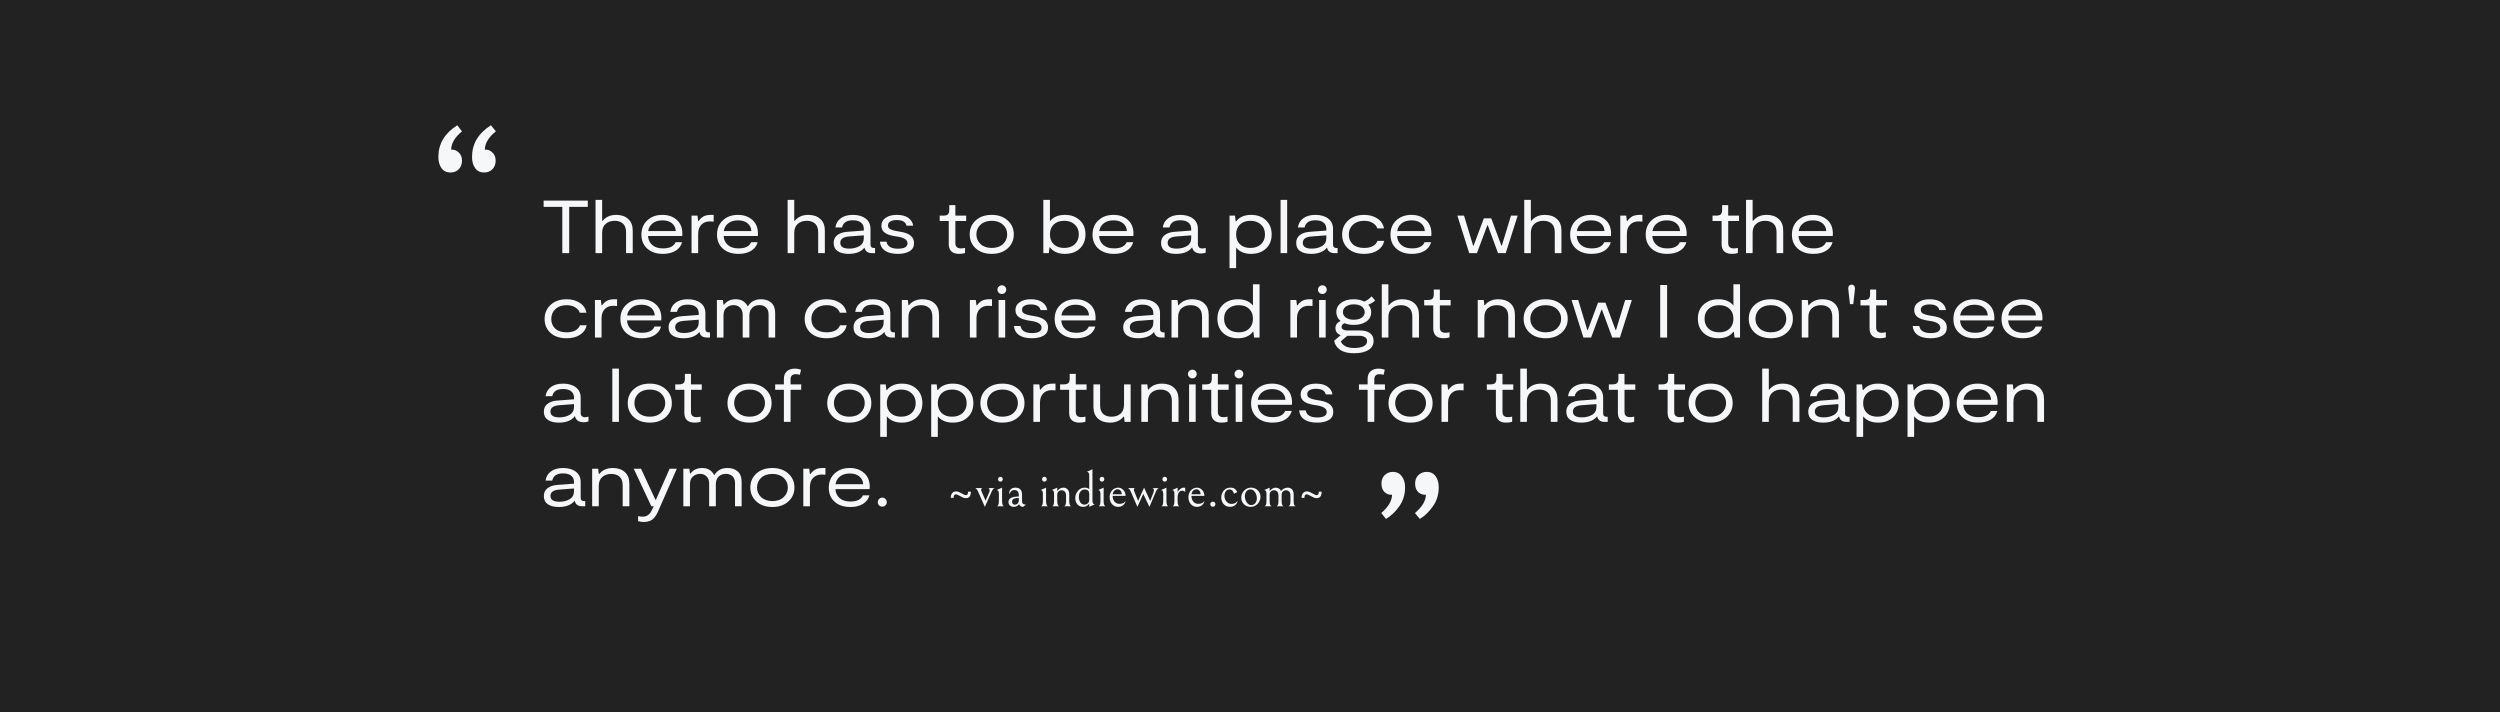 <svg width="800" height="228" viewBox="0 0 800 228" fill="none" xmlns="http://www.w3.org/2000/svg">
<rect width="800" height="228" fill="#222222"/>
<path d="M188.096 64.2V66.192H182.144V81H179.936V66.192H173.96V64.2H188.096ZM197.195 68.76C198.795 68.76 200.075 69.2 201.035 70.08C201.995 70.944 202.475 72.192 202.475 73.824V81H200.339V74.328C200.339 73.08 200.011 72.16 199.355 71.568C198.699 70.96 197.811 70.656 196.691 70.656C195.523 70.656 194.563 70.984 193.811 71.64C193.059 72.28 192.683 73.256 192.683 74.568V81H190.571V63.96H192.683V70.656H192.851C193.875 69.392 195.323 68.76 197.195 68.76ZM218.36 74.736C218.36 74.88 218.344 75.144 218.312 75.528H207.368C207.448 76.728 207.904 77.688 208.736 78.408C209.568 79.128 210.704 79.488 212.144 79.488C214.288 79.488 215.632 78.824 216.176 77.496H218.264C217.96 78.664 217.264 79.584 216.176 80.256C215.104 80.912 213.76 81.24 212.144 81.24C210.048 81.24 208.376 80.68 207.128 79.56C205.88 78.44 205.256 76.952 205.256 75.096C205.256 73.192 205.88 71.664 207.128 70.512C208.376 69.344 209.992 68.76 211.976 68.76C213.8 68.76 215.312 69.28 216.512 70.32C217.728 71.36 218.344 72.832 218.36 74.736ZM211.976 70.512C210.68 70.512 209.632 70.832 208.832 71.472C208.032 72.112 207.56 72.936 207.416 73.944H216.248C216.2 72.904 215.792 72.072 215.024 71.448C214.272 70.824 213.256 70.512 211.976 70.512ZM221.298 81V69H223.194L223.41 70.704H223.578C224.01 70.08 224.522 69.6 225.114 69.264C225.722 68.928 226.522 68.76 227.514 68.76H228.378V70.92C228.09 70.872 227.674 70.848 227.13 70.848C226.042 70.848 225.146 71.2 224.442 71.904C223.754 72.608 223.41 73.592 223.41 74.856V81H221.298ZM242.548 74.736C242.548 74.88 242.532 75.144 242.5 75.528H231.556C231.636 76.728 232.092 77.688 232.924 78.408C233.756 79.128 234.892 79.488 236.332 79.488C238.476 79.488 239.82 78.824 240.364 77.496H242.452C242.148 78.664 241.452 79.584 240.364 80.256C239.292 80.912 237.948 81.24 236.332 81.24C234.236 81.24 232.564 80.68 231.316 79.56C230.068 78.44 229.444 76.952 229.444 75.096C229.444 73.192 230.068 71.664 231.316 70.512C232.564 69.344 234.18 68.76 236.164 68.76C237.988 68.76 239.5 69.28 240.7 70.32C241.916 71.36 242.532 72.832 242.548 74.736ZM236.164 70.512C234.868 70.512 233.82 70.832 233.02 71.472C232.22 72.112 231.748 72.936 231.604 73.944H240.436C240.388 72.904 239.98 72.072 239.212 71.448C238.46 70.824 237.444 70.512 236.164 70.512ZM258.672 68.76C260.272 68.76 261.552 69.2 262.512 70.08C263.472 70.944 263.952 72.192 263.952 73.824V81H261.816V74.328C261.816 73.08 261.488 72.16 260.832 71.568C260.176 70.96 259.288 70.656 258.168 70.656C257 70.656 256.04 70.984 255.288 71.64C254.536 72.28 254.16 73.256 254.16 74.568V81H252.048V63.96H254.16V70.656H254.328C255.352 69.392 256.8 68.76 258.672 68.76ZM279.638 79.368H280.022V81H278.99C277.678 81 276.894 80.408 276.638 79.224C275.582 80.568 273.878 81.24 271.526 81.24C270.086 81.24 268.934 80.952 268.07 80.376C267.206 79.784 266.774 78.912 266.774 77.76C266.774 76.672 267.158 75.832 267.926 75.24C268.694 74.632 269.734 74.28 271.046 74.184L276.422 73.776V73.248C276.422 72.368 276.118 71.688 275.51 71.208C274.918 70.728 274.054 70.488 272.918 70.488C270.934 70.488 269.782 71.256 269.462 72.792H267.326C267.486 71.56 268.054 70.584 269.03 69.864C270.006 69.128 271.302 68.76 272.918 68.76C274.614 68.76 275.974 69.152 276.998 69.936C278.038 70.72 278.558 71.832 278.558 73.272V78.192C278.558 78.608 278.646 78.904 278.822 79.08C278.998 79.256 279.27 79.352 279.638 79.368ZM276.422 76.176V75.312L271.622 75.672C269.798 75.832 268.886 76.504 268.886 77.688C268.886 78.936 269.838 79.56 271.742 79.56C273.006 79.56 274.102 79.288 275.03 78.744C275.958 78.184 276.422 77.328 276.422 76.176ZM287.353 81.24C285.577 81.24 284.193 80.904 283.201 80.232C282.225 79.544 281.681 78.576 281.569 77.328H283.681C283.937 78.832 285.161 79.584 287.353 79.584C289.385 79.584 290.401 79 290.401 77.832C290.401 76.84 289.489 76.16 287.665 75.792L285.745 75.48C285.233 75.368 284.785 75.248 284.401 75.12C284.017 74.976 283.633 74.784 283.249 74.544C282.865 74.288 282.569 73.968 282.361 73.584C282.153 73.2 282.049 72.744 282.049 72.216C282.049 71.144 282.505 70.304 283.417 69.696C284.329 69.072 285.505 68.76 286.945 68.76C288.561 68.76 289.809 69.088 290.689 69.744C291.569 70.384 292.081 71.208 292.225 72.216H290.089C289.817 71.016 288.777 70.416 286.969 70.416C286.121 70.416 285.441 70.56 284.929 70.848C284.417 71.12 284.161 71.544 284.161 72.12C284.161 72.408 284.217 72.656 284.329 72.864C284.457 73.056 284.665 73.224 284.953 73.368C285.241 73.496 285.497 73.6 285.721 73.68C285.961 73.744 286.297 73.824 286.729 73.92L288.649 74.256C291.209 74.752 292.489 75.936 292.489 77.808C292.489 78.976 292.009 79.84 291.049 80.4C290.105 80.96 288.873 81.24 287.353 81.24ZM306.891 81.24C305.787 81.24 304.963 80.968 304.419 80.424C303.875 79.88 303.603 79.128 303.603 78.168V70.728H300.699V69H301.827C302.547 69 303.051 68.864 303.339 68.592C303.627 68.32 303.771 67.84 303.771 67.152V65.64H305.715V69H309.171V70.728H305.715V77.784C305.715 78.92 306.307 79.488 307.491 79.488C307.923 79.488 308.363 79.432 308.811 79.32V80.976C308.219 81.152 307.579 81.24 306.891 81.24ZM317.359 81.24C315.263 81.24 313.559 80.656 312.247 79.488C310.951 78.304 310.303 76.808 310.303 75C310.303 73.176 310.951 71.68 312.247 70.512C313.559 69.344 315.263 68.76 317.359 68.76C319.439 68.76 321.135 69.352 322.447 70.536C323.759 71.704 324.415 73.192 324.415 75C324.415 76.808 323.759 78.304 322.447 79.488C321.135 80.656 319.439 81.24 317.359 81.24ZM313.759 78.096C314.655 78.928 315.855 79.344 317.359 79.344C318.863 79.344 320.063 78.928 320.959 78.096C321.855 77.264 322.303 76.232 322.303 75C322.303 73.768 321.855 72.736 320.959 71.904C320.063 71.072 318.863 70.656 317.359 70.656C315.855 70.656 314.655 71.072 313.759 71.904C312.879 72.736 312.439 73.768 312.439 75C312.439 76.232 312.879 77.264 313.759 78.096ZM340.78 68.76C342.716 68.76 344.292 69.328 345.508 70.464C346.74 71.584 347.356 73.088 347.356 74.976C347.356 76.864 346.748 78.384 345.532 79.536C344.332 80.672 342.748 81.24 340.78 81.24C338.652 81.24 337.06 80.552 336.004 79.176H335.836L335.62 81H333.868V63.96H335.98V70.776C337.068 69.432 338.668 68.76 340.78 68.76ZM337.204 78.168C338.02 78.952 339.132 79.344 340.54 79.344C341.948 79.344 343.076 78.952 343.924 78.168C344.788 77.368 345.22 76.304 345.22 74.976C345.22 73.68 344.788 72.64 343.924 71.856C343.076 71.056 341.948 70.656 340.54 70.656C339.132 70.656 338.02 71.048 337.204 71.832C336.388 72.616 335.98 73.664 335.98 74.976C335.98 76.304 336.388 77.368 337.204 78.168ZM362.712 74.736C362.712 74.88 362.696 75.144 362.664 75.528H351.72C351.8 76.728 352.256 77.688 353.088 78.408C353.92 79.128 355.056 79.488 356.496 79.488C358.64 79.488 359.984 78.824 360.528 77.496H362.616C362.312 78.664 361.616 79.584 360.528 80.256C359.456 80.912 358.112 81.24 356.496 81.24C354.4 81.24 352.728 80.68 351.48 79.56C350.232 78.44 349.608 76.952 349.608 75.096C349.608 73.192 350.232 71.664 351.48 70.512C352.728 69.344 354.344 68.76 356.328 68.76C358.152 68.76 359.664 69.28 360.864 70.32C362.08 71.36 362.696 72.832 362.712 74.736ZM356.328 70.512C355.032 70.512 353.984 70.832 353.184 71.472C352.384 72.112 351.912 72.936 351.768 73.944H360.6C360.552 72.904 360.144 72.072 359.376 71.448C358.624 70.824 357.608 70.512 356.328 70.512ZM384.764 79.512C385.116 79.512 385.468 79.44 385.82 79.296V80.856C385.292 81.032 384.796 81.12 384.332 81.12C382.716 81.12 381.764 80.456 381.476 79.128C380.468 80.536 378.74 81.24 376.292 81.24C374.852 81.24 373.7 80.952 372.836 80.376C371.972 79.784 371.54 78.912 371.54 77.76C371.54 76.672 371.924 75.832 372.692 75.24C373.46 74.632 374.5 74.28 375.812 74.184L381.188 73.776V73.248C381.188 72.368 380.884 71.688 380.276 71.208C379.684 70.728 378.82 70.488 377.684 70.488C375.7 70.488 374.548 71.256 374.228 72.792H372.092C372.252 71.56 372.82 70.584 373.796 69.864C374.772 69.128 376.068 68.76 377.684 68.76C379.38 68.76 380.74 69.152 381.764 69.936C382.804 70.72 383.324 71.832 383.324 73.272V78.072C383.324 79.032 383.804 79.512 384.764 79.512ZM381.188 76.176V75.312L376.388 75.672C374.564 75.832 373.652 76.504 373.652 77.688C373.652 78.936 374.604 79.56 376.508 79.56C377.772 79.56 378.868 79.288 379.796 78.744C380.724 78.184 381.188 77.328 381.188 76.176ZM400.358 68.76C402.326 68.76 403.91 69.336 405.11 70.488C406.326 71.624 406.934 73.136 406.934 75.024C406.934 76.912 406.318 78.424 405.086 79.56C403.87 80.68 402.294 81.24 400.358 81.24C398.246 81.24 396.646 80.568 395.558 79.224V85.8H393.446V69H395.198L395.414 70.824H395.582C396.638 69.448 398.23 68.76 400.358 68.76ZM396.782 78.168C397.598 78.952 398.71 79.344 400.118 79.344C401.526 79.344 402.654 78.952 403.502 78.168C404.366 77.368 404.798 76.32 404.798 75.024C404.798 73.696 404.366 72.64 403.502 71.856C402.654 71.056 401.526 70.656 400.118 70.656C398.71 70.656 397.598 71.056 396.782 71.856C395.966 72.64 395.558 73.696 395.558 75.024C395.558 76.336 395.966 77.384 396.782 78.168ZM409.782 81V63.96H411.894V81H409.782ZM427.646 79.368H428.03V81H426.998C425.686 81 424.902 80.408 424.646 79.224C423.59 80.568 421.886 81.24 419.534 81.24C418.094 81.24 416.942 80.952 416.078 80.376C415.214 79.784 414.782 78.912 414.782 77.76C414.782 76.672 415.166 75.832 415.934 75.24C416.702 74.632 417.742 74.28 419.054 74.184L424.43 73.776V73.248C424.43 72.368 424.126 71.688 423.518 71.208C422.926 70.728 422.062 70.488 420.926 70.488C418.942 70.488 417.79 71.256 417.47 72.792H415.334C415.494 71.56 416.062 70.584 417.038 69.864C418.014 69.128 419.31 68.76 420.926 68.76C422.622 68.76 423.982 69.152 425.006 69.936C426.046 70.72 426.566 71.832 426.566 73.272V78.192C426.566 78.608 426.654 78.904 426.83 79.08C427.006 79.256 427.278 79.352 427.646 79.368ZM424.43 76.176V75.312L419.63 75.672C417.806 75.832 416.894 76.504 416.894 77.688C416.894 78.936 417.846 79.56 419.75 79.56C421.014 79.56 422.11 79.288 423.038 78.744C423.966 78.184 424.43 77.328 424.43 76.176ZM436.515 81.24C434.339 81.24 432.619 80.664 431.355 79.512C430.107 78.344 429.483 76.864 429.483 75.072C429.483 73.232 430.131 71.72 431.427 70.536C432.723 69.352 434.419 68.76 436.515 68.76C438.179 68.76 439.587 69.144 440.739 69.912C441.907 70.664 442.619 71.72 442.875 73.08H440.739C440.515 72.376 440.027 71.8 439.275 71.352C438.539 70.888 437.619 70.656 436.515 70.656C435.027 70.656 433.835 71.072 432.939 71.904C432.059 72.736 431.619 73.792 431.619 75.072C431.619 76.336 432.043 77.368 432.891 78.168C433.755 78.952 434.963 79.344 436.515 79.344C437.619 79.344 438.539 79.152 439.275 78.768C440.011 78.384 440.515 77.824 440.787 77.088H442.947C442.675 78.368 441.963 79.384 440.811 80.136C439.675 80.872 438.243 81.24 436.515 81.24ZM458.056 74.736C458.056 74.88 458.04 75.144 458.008 75.528H447.064C447.144 76.728 447.6 77.688 448.432 78.408C449.264 79.128 450.4 79.488 451.84 79.488C453.984 79.488 455.328 78.824 455.872 77.496H457.96C457.656 78.664 456.96 79.584 455.872 80.256C454.8 80.912 453.456 81.24 451.84 81.24C449.744 81.24 448.072 80.68 446.824 79.56C445.576 78.44 444.952 76.952 444.952 75.096C444.952 73.192 445.576 71.664 446.824 70.512C448.072 69.344 449.688 68.76 451.672 68.76C453.496 68.76 455.008 69.28 456.208 70.32C457.424 71.36 458.04 72.832 458.056 74.736ZM451.672 70.512C450.376 70.512 449.328 70.832 448.528 71.472C447.728 72.112 447.256 72.936 447.112 73.944H455.944C455.896 72.904 455.488 72.072 454.72 71.448C453.968 70.824 452.952 70.512 451.672 70.512ZM470.148 81L466.356 69H468.492L471.396 78.6H471.564L474.828 69.864H477.204L480.444 78.6H480.588L483.516 69H485.652L481.836 81H479.364L476.1 72.12H475.932L472.62 81H470.148ZM494.383 68.76C495.983 68.76 497.263 69.2 498.223 70.08C499.183 70.944 499.663 72.192 499.663 73.824V81H497.527V74.328C497.527 73.08 497.199 72.16 496.543 71.568C495.887 70.96 494.999 70.656 493.879 70.656C492.711 70.656 491.751 70.984 490.999 71.64C490.247 72.28 489.871 73.256 489.871 74.568V81H487.759V63.96H489.871V70.656H490.039C491.063 69.392 492.511 68.76 494.383 68.76ZM515.548 74.736C515.548 74.88 515.532 75.144 515.5 75.528H504.556C504.636 76.728 505.092 77.688 505.924 78.408C506.756 79.128 507.892 79.488 509.332 79.488C511.476 79.488 512.82 78.824 513.364 77.496H515.452C515.148 78.664 514.452 79.584 513.364 80.256C512.292 80.912 510.948 81.24 509.332 81.24C507.236 81.24 505.564 80.68 504.316 79.56C503.068 78.44 502.444 76.952 502.444 75.096C502.444 73.192 503.068 71.664 504.316 70.512C505.564 69.344 507.18 68.76 509.164 68.76C510.988 68.76 512.5 69.28 513.7 70.32C514.916 71.36 515.532 72.832 515.548 74.736ZM509.164 70.512C507.868 70.512 506.82 70.832 506.02 71.472C505.22 72.112 504.748 72.936 504.604 73.944H513.436C513.388 72.904 512.98 72.072 512.212 71.448C511.46 70.824 510.444 70.512 509.164 70.512ZM518.485 81V69H520.381L520.597 70.704H520.765C521.197 70.08 521.709 69.6 522.301 69.264C522.909 68.928 523.709 68.76 524.701 68.76H525.565V70.92C525.277 70.872 524.861 70.848 524.317 70.848C523.229 70.848 522.333 71.2 521.629 71.904C520.941 72.608 520.597 73.592 520.597 74.856V81H518.485ZM539.735 74.736C539.735 74.88 539.719 75.144 539.687 75.528H528.743C528.823 76.728 529.279 77.688 530.111 78.408C530.943 79.128 532.079 79.488 533.519 79.488C535.663 79.488 537.007 78.824 537.551 77.496H539.639C539.335 78.664 538.639 79.584 537.551 80.256C536.479 80.912 535.135 81.24 533.519 81.24C531.423 81.24 529.751 80.68 528.503 79.56C527.255 78.44 526.631 76.952 526.631 75.096C526.631 73.192 527.255 71.664 528.503 70.512C529.751 69.344 531.367 68.76 533.351 68.76C535.175 68.76 536.687 69.28 537.887 70.32C539.103 71.36 539.719 72.832 539.735 74.736ZM533.351 70.512C532.055 70.512 531.007 70.832 530.207 71.472C529.407 72.112 528.935 72.936 528.791 73.944H537.623C537.575 72.904 537.167 72.072 536.399 71.448C535.647 70.824 534.631 70.512 533.351 70.512ZM554.203 81.24C553.099 81.24 552.275 80.968 551.731 80.424C551.187 79.88 550.915 79.128 550.915 78.168V70.728H548.011V69H549.139C549.859 69 550.363 68.864 550.651 68.592C550.939 68.32 551.083 67.84 551.083 67.152V65.64H553.027V69H556.483V70.728H553.027V77.784C553.027 78.92 553.619 79.488 554.803 79.488C555.235 79.488 555.675 79.432 556.123 79.32V80.976C555.531 81.152 554.891 81.24 554.203 81.24ZM565.351 68.76C566.951 68.76 568.231 69.2 569.191 70.08C570.151 70.944 570.631 72.192 570.631 73.824V81H568.495V74.328C568.495 73.08 568.167 72.16 567.511 71.568C566.855 70.96 565.967 70.656 564.847 70.656C563.679 70.656 562.719 70.984 561.967 71.64C561.215 72.28 560.839 73.256 560.839 74.568V81H558.727V63.96H560.839V70.656H561.007C562.031 69.392 563.479 68.76 565.351 68.76ZM586.517 74.736C586.517 74.88 586.501 75.144 586.469 75.528H575.525C575.605 76.728 576.061 77.688 576.893 78.408C577.725 79.128 578.861 79.488 580.301 79.488C582.445 79.488 583.789 78.824 584.333 77.496H586.421C586.117 78.664 585.421 79.584 584.333 80.256C583.261 80.912 581.917 81.24 580.301 81.24C578.205 81.24 576.533 80.68 575.285 79.56C574.037 78.44 573.413 76.952 573.413 75.096C573.413 73.192 574.037 71.664 575.285 70.512C576.533 69.344 578.149 68.76 580.133 68.76C581.957 68.76 583.469 69.28 584.669 70.32C585.885 71.36 586.501 72.832 586.517 74.736ZM580.133 70.512C578.837 70.512 577.789 70.832 576.989 71.472C576.189 72.112 575.717 72.936 575.573 73.944H584.405C584.357 72.904 583.949 72.072 583.181 71.448C582.429 70.824 581.413 70.512 580.133 70.512ZM181.304 108.24C179.128 108.24 177.408 107.664 176.144 106.512C174.896 105.344 174.272 103.864 174.272 102.072C174.272 100.232 174.92 98.72 176.216 97.536C177.512 96.352 179.208 95.76 181.304 95.76C182.968 95.76 184.376 96.144 185.528 96.912C186.696 97.664 187.408 98.72 187.664 100.08H185.528C185.304 99.376 184.816 98.8 184.064 98.352C183.328 97.888 182.408 97.656 181.304 97.656C179.816 97.656 178.624 98.072 177.728 98.904C176.848 99.736 176.408 100.792 176.408 102.072C176.408 103.336 176.832 104.368 177.68 105.168C178.544 105.952 179.752 106.344 181.304 106.344C182.408 106.344 183.328 106.152 184.064 105.768C184.8 105.384 185.304 104.824 185.576 104.088H187.736C187.464 105.368 186.752 106.384 185.6 107.136C184.464 107.872 183.032 108.24 181.304 108.24ZM190.384 108V96H192.28L192.496 97.704H192.664C193.096 97.08 193.608 96.6 194.2 96.264C194.808 95.928 195.608 95.76 196.6 95.76H197.464V97.92C197.176 97.872 196.76 97.848 196.216 97.848C195.128 97.848 194.232 98.2 193.528 98.904C192.84 99.608 192.496 100.592 192.496 101.856V108H190.384ZM211.634 101.736C211.634 101.88 211.618 102.144 211.586 102.528H200.642C200.722 103.728 201.178 104.688 202.01 105.408C202.842 106.128 203.978 106.488 205.418 106.488C207.562 106.488 208.906 105.824 209.45 104.496H211.538C211.234 105.664 210.538 106.584 209.45 107.256C208.378 107.912 207.034 108.24 205.418 108.24C203.322 108.24 201.65 107.68 200.402 106.56C199.154 105.44 198.53 103.952 198.53 102.096C198.53 100.192 199.154 98.664 200.402 97.512C201.65 96.344 203.266 95.76 205.25 95.76C207.074 95.76 208.586 96.28 209.786 97.32C211.002 98.36 211.618 99.832 211.634 101.736ZM205.25 97.512C203.954 97.512 202.906 97.832 202.106 98.472C201.306 99.112 200.834 99.936 200.69 100.944H209.522C209.474 99.904 209.066 99.072 208.298 98.448C207.546 97.824 206.53 97.512 205.25 97.512ZM226.81 106.368H227.194V108H226.162C224.85 108 224.066 107.408 223.81 106.224C222.754 107.568 221.05 108.24 218.698 108.24C217.258 108.24 216.106 107.952 215.242 107.376C214.378 106.784 213.946 105.912 213.946 104.76C213.946 103.672 214.33 102.832 215.098 102.24C215.866 101.632 216.906 101.28 218.218 101.184L223.594 100.776V100.248C223.594 99.368 223.29 98.688 222.682 98.208C222.09 97.728 221.226 97.488 220.09 97.488C218.106 97.488 216.954 98.256 216.634 99.792H214.498C214.658 98.56 215.226 97.584 216.202 96.864C217.178 96.128 218.474 95.76 220.09 95.76C221.786 95.76 223.146 96.152 224.17 96.936C225.21 97.72 225.73 98.832 225.73 100.272V105.192C225.73 105.608 225.818 105.904 225.994 106.08C226.17 106.256 226.442 106.352 226.81 106.368ZM223.594 103.176V102.312L218.794 102.672C216.97 102.832 216.058 103.504 216.058 104.688C216.058 105.936 217.01 106.56 218.914 106.56C220.178 106.56 221.274 106.288 222.202 105.744C223.13 105.184 223.594 104.328 223.594 103.176ZM229.407 108V96H231.327L231.519 97.512H231.687C232.583 96.344 233.823 95.76 235.407 95.76C236.415 95.76 237.231 95.976 237.855 96.408C238.479 96.84 238.927 97.352 239.199 97.944H239.367C240.279 96.488 241.671 95.76 243.543 95.76C244.919 95.76 246.015 96.136 246.831 96.888C247.647 97.624 248.055 98.728 248.055 100.2V108H245.943V100.608C245.943 99.616 245.663 98.872 245.103 98.376C244.559 97.88 243.863 97.632 243.015 97.632C242.071 97.632 241.295 97.928 240.687 98.52C240.095 99.112 239.799 99.936 239.799 100.992V108H237.663V100.776C237.663 99.752 237.383 98.976 236.823 98.448C236.279 97.904 235.583 97.632 234.735 97.632C233.871 97.632 233.119 97.912 232.479 98.472C231.839 99.016 231.519 99.832 231.519 100.92V108H229.407ZM264.531 108.24C262.355 108.24 260.635 107.664 259.371 106.512C258.123 105.344 257.499 103.864 257.499 102.072C257.499 100.232 258.147 98.72 259.443 97.536C260.739 96.352 262.435 95.76 264.531 95.76C266.195 95.76 267.603 96.144 268.755 96.912C269.923 97.664 270.635 98.72 270.891 100.08H268.755C268.531 99.376 268.043 98.8 267.291 98.352C266.555 97.888 265.635 97.656 264.531 97.656C263.043 97.656 261.851 98.072 260.955 98.904C260.075 99.736 259.635 100.792 259.635 102.072C259.635 103.336 260.059 104.368 260.907 105.168C261.771 105.952 262.979 106.344 264.531 106.344C265.635 106.344 266.555 106.152 267.291 105.768C268.027 105.384 268.531 104.824 268.803 104.088H270.963C270.691 105.368 269.979 106.384 268.827 107.136C267.691 107.872 266.259 108.24 264.531 108.24ZM285.99 106.368H286.374V108H285.342C284.03 108 283.246 107.408 282.99 106.224C281.934 107.568 280.23 108.24 277.878 108.24C276.438 108.24 275.286 107.952 274.422 107.376C273.558 106.784 273.126 105.912 273.126 104.76C273.126 103.672 273.51 102.832 274.278 102.24C275.046 101.632 276.086 101.28 277.398 101.184L282.774 100.776V100.248C282.774 99.368 282.47 98.688 281.862 98.208C281.27 97.728 280.406 97.488 279.27 97.488C277.286 97.488 276.134 98.256 275.814 99.792H273.678C273.838 98.56 274.406 97.584 275.382 96.864C276.358 96.128 277.654 95.76 279.27 95.76C280.966 95.76 282.326 96.152 283.35 96.936C284.39 97.72 284.91 98.832 284.91 100.272V105.192C284.91 105.608 284.998 105.904 285.174 106.08C285.35 106.256 285.622 106.352 285.99 106.368ZM282.774 103.176V102.312L277.974 102.672C276.15 102.832 275.238 103.504 275.238 104.688C275.238 105.936 276.19 106.56 278.094 106.56C279.358 106.56 280.454 106.288 281.382 105.744C282.31 105.184 282.774 104.328 282.774 103.176ZM288.587 108V96H290.507L290.699 97.656H290.867C291.891 96.392 293.339 95.76 295.211 95.76C296.811 95.76 298.091 96.2 299.051 97.08C300.011 97.944 300.491 99.192 300.491 100.824V108H298.355V101.328C298.355 100.08 298.027 99.16 297.371 98.568C296.715 97.96 295.827 97.656 294.707 97.656C293.539 97.656 292.579 97.984 291.827 98.64C291.075 99.28 290.699 100.256 290.699 101.568V108H288.587ZM310.36 108V96H312.256L312.472 97.704H312.64C313.072 97.08 313.584 96.6 314.176 96.264C314.784 95.928 315.584 95.76 316.576 95.76H317.44V97.92C317.152 97.872 316.736 97.848 316.192 97.848C315.104 97.848 314.208 98.2 313.504 98.904C312.816 99.608 312.472 100.592 312.472 101.856V108H310.36ZM321.588 93.672C321.316 93.944 320.988 94.08 320.604 94.08C320.22 94.08 319.884 93.944 319.596 93.672C319.324 93.4 319.188 93.072 319.188 92.688C319.188 92.304 319.324 91.976 319.596 91.704C319.884 91.432 320.22 91.296 320.604 91.296C320.988 91.296 321.316 91.432 321.588 91.704C321.86 91.96 321.996 92.288 321.996 92.688C321.996 93.072 321.86 93.4 321.588 93.672ZM319.548 108V96H321.66V108H319.548ZM330.243 108.24C328.468 108.24 327.084 107.904 326.092 107.232C325.116 106.544 324.572 105.576 324.46 104.328H326.572C326.828 105.832 328.052 106.584 330.243 106.584C332.276 106.584 333.292 106 333.292 104.832C333.292 103.84 332.38 103.16 330.556 102.792L328.636 102.48C328.124 102.368 327.676 102.248 327.292 102.12C326.908 101.976 326.524 101.784 326.14 101.544C325.756 101.288 325.46 100.968 325.252 100.584C325.044 100.2 324.94 99.744 324.94 99.216C324.94 98.144 325.396 97.304 326.308 96.696C327.22 96.072 328.396 95.76 329.836 95.76C331.452 95.76 332.7 96.088 333.58 96.744C334.46 97.384 334.972 98.208 335.116 99.216H332.98C332.708 98.016 331.668 97.416 329.86 97.416C329.012 97.416 328.332 97.56 327.82 97.848C327.308 98.12 327.052 98.544 327.052 99.12C327.052 99.408 327.108 99.656 327.22 99.864C327.348 100.056 327.556 100.224 327.844 100.368C328.132 100.496 328.388 100.6 328.612 100.68C328.852 100.744 329.188 100.824 329.62 100.92L331.54 101.256C334.1 101.752 335.38 102.936 335.38 104.808C335.38 105.976 334.9 106.84 333.94 107.4C332.996 107.96 331.764 108.24 330.243 108.24ZM350.595 101.736C350.595 101.88 350.579 102.144 350.547 102.528H339.603C339.683 103.728 340.139 104.688 340.971 105.408C341.803 106.128 342.939 106.488 344.379 106.488C346.523 106.488 347.867 105.824 348.411 104.496H350.499C350.195 105.664 349.499 106.584 348.411 107.256C347.339 107.912 345.995 108.24 344.379 108.24C342.283 108.24 340.611 107.68 339.363 106.56C338.115 105.44 337.491 103.952 337.491 102.096C337.491 100.192 338.115 98.664 339.363 97.512C340.611 96.344 342.227 95.76 344.211 95.76C346.035 95.76 347.547 96.28 348.747 97.32C349.963 98.36 350.579 99.832 350.595 101.736ZM344.211 97.512C342.915 97.512 341.867 97.832 341.067 98.472C340.267 99.112 339.795 99.936 339.651 100.944H348.483C348.435 99.904 348.027 99.072 347.259 98.448C346.507 97.824 345.491 97.512 344.211 97.512ZM372.287 106.368H372.671V108H371.639C370.327 108 369.543 107.408 369.287 106.224C368.231 107.568 366.527 108.24 364.175 108.24C362.735 108.24 361.583 107.952 360.719 107.376C359.855 106.784 359.423 105.912 359.423 104.76C359.423 103.672 359.807 102.832 360.575 102.24C361.343 101.632 362.383 101.28 363.695 101.184L369.071 100.776V100.248C369.071 99.368 368.767 98.688 368.159 98.208C367.567 97.728 366.703 97.488 365.567 97.488C363.583 97.488 362.431 98.256 362.111 99.792H359.975C360.135 98.56 360.703 97.584 361.679 96.864C362.655 96.128 363.951 95.76 365.567 95.76C367.263 95.76 368.623 96.152 369.647 96.936C370.687 97.72 371.207 98.832 371.207 100.272V105.192C371.207 105.608 371.295 105.904 371.471 106.08C371.647 106.256 371.919 106.352 372.287 106.368ZM369.071 103.176V102.312L364.271 102.672C362.447 102.832 361.535 103.504 361.535 104.688C361.535 105.936 362.487 106.56 364.391 106.56C365.655 106.56 366.751 106.288 367.679 105.744C368.607 105.184 369.071 104.328 369.071 103.176ZM374.884 108V96H376.804L376.996 97.656H377.164C378.188 96.392 379.636 95.76 381.508 95.76C383.108 95.76 384.388 96.2 385.348 97.08C386.308 97.944 386.788 99.192 386.788 100.824V108H384.652V101.328C384.652 100.08 384.324 99.16 383.668 98.568C383.012 97.96 382.124 97.656 381.004 97.656C379.836 97.656 378.876 97.984 378.124 98.64C377.372 99.28 376.996 100.256 376.996 101.568V108H374.884ZM400.945 90.96H403.057V108H401.305L401.089 106.176H400.921C399.865 107.552 398.273 108.24 396.145 108.24C394.177 108.24 392.585 107.672 391.369 106.536C390.169 105.384 389.569 103.864 389.569 101.976C389.569 100.088 390.177 98.584 391.393 97.464C392.625 96.328 394.209 95.76 396.145 95.76C398.257 95.76 399.857 96.432 400.945 97.776V90.96ZM392.977 105.168C393.841 105.952 394.977 106.344 396.385 106.344C397.793 106.344 398.905 105.952 399.721 105.168C400.537 104.368 400.945 103.304 400.945 101.976C400.945 100.664 400.537 99.616 399.721 98.832C398.905 98.048 397.793 97.656 396.385 97.656C394.977 97.656 393.841 98.056 392.977 98.856C392.129 99.64 391.705 100.68 391.705 101.976C391.705 103.304 392.129 104.368 392.977 105.168ZM412.923 108V96H414.819L415.035 97.704H415.203C415.635 97.08 416.147 96.6 416.739 96.264C417.347 95.928 418.147 95.76 419.139 95.76H420.003V97.92C419.715 97.872 419.299 97.848 418.755 97.848C417.667 97.848 416.771 98.2 416.067 98.904C415.379 99.608 415.035 100.592 415.035 101.856V108H412.923ZM424.15 93.672C423.878 93.944 423.55 94.08 423.166 94.08C422.782 94.08 422.446 93.944 422.158 93.672C421.886 93.4 421.75 93.072 421.75 92.688C421.75 92.304 421.886 91.976 422.158 91.704C422.446 91.432 422.782 91.296 423.166 91.296C423.55 91.296 423.878 91.432 424.15 91.704C424.422 91.96 424.558 92.288 424.558 92.688C424.558 93.072 424.422 93.4 424.15 93.672ZM422.11 108V96H424.222V108H422.11ZM435.208 105.744C436.6 105.744 437.672 106.04 438.424 106.632C439.176 107.208 439.552 108.024 439.552 109.08C439.552 110.344 439 111.32 437.896 112.008C436.792 112.696 435.264 113.04 433.312 113.04C431.36 113.04 429.856 112.664 428.8 111.912C427.76 111.176 427.136 110.216 426.928 109.032L429.016 107.256C428.488 107.08 428.072 106.792 427.768 106.392C427.48 105.976 427.336 105.504 427.336 104.976C427.336 103.984 427.88 103.224 428.968 102.696C428.072 101.96 427.624 101.024 427.624 99.888C427.624 98.672 428.128 97.68 429.136 96.912C430.16 96.144 431.512 95.76 433.192 95.76C434.488 95.76 435.608 96.008 436.552 96.504C437.432 96.168 438.216 95.608 438.904 94.824L440.056 96.144C439.528 96.672 438.792 97.128 437.848 97.512C438.472 98.184 438.784 98.976 438.784 99.888C438.784 101.152 438.264 102.152 437.224 102.888C436.184 103.608 434.856 103.968 433.24 103.968C432.104 103.968 431.096 103.784 430.216 103.416C429.608 103.72 429.304 104.112 429.304 104.592C429.304 104.96 429.472 105.248 429.808 105.456C430.144 105.648 430.576 105.744 431.104 105.744H435.208ZM433.24 97.392C432.184 97.392 431.336 97.624 430.696 98.088C430.056 98.536 429.736 99.136 429.736 99.888C429.736 100.592 430.056 101.176 430.696 101.64C431.336 102.088 432.184 102.312 433.24 102.312C434.296 102.312 435.136 102.088 435.76 101.64C436.384 101.192 436.696 100.608 436.696 99.888C436.696 99.136 436.384 98.536 435.76 98.088C435.152 97.624 434.312 97.392 433.24 97.392ZM430.456 110.76C431.16 111.16 432.128 111.36 433.36 111.36C434.592 111.36 435.584 111.176 436.336 110.808C437.088 110.44 437.464 109.896 437.464 109.176C437.464 108.552 437.208 108.112 436.696 107.856C436.2 107.584 435.632 107.448 434.992 107.448H431.152L429.064 109.224C429.288 109.848 429.752 110.36 430.456 110.76ZM448.797 95.76C450.397 95.76 451.677 96.2 452.637 97.08C453.597 97.944 454.077 99.192 454.077 100.824V108H451.941V101.328C451.941 100.08 451.613 99.16 450.957 98.568C450.301 97.96 449.413 97.656 448.293 97.656C447.125 97.656 446.165 97.984 445.413 98.64C444.661 99.28 444.285 100.256 444.285 101.568V108H442.173V90.96H444.285V97.656H444.453C445.477 96.392 446.925 95.76 448.797 95.76ZM461.93 108.24C460.826 108.24 460.002 107.968 459.458 107.424C458.914 106.88 458.642 106.128 458.642 105.168V97.728H455.738V96H456.866C457.586 96 458.09 95.864 458.378 95.592C458.666 95.32 458.81 94.84 458.81 94.152V92.64H460.754V96H464.21V97.728H460.754V104.784C460.754 105.92 461.346 106.488 462.53 106.488C462.962 106.488 463.402 106.432 463.85 106.32V107.976C463.258 108.152 462.618 108.24 461.93 108.24ZM472.876 108V96H474.796L474.988 97.656H475.156C476.18 96.392 477.628 95.76 479.5 95.76C481.1 95.76 482.38 96.2 483.34 97.08C484.3 97.944 484.78 99.192 484.78 100.824V108H482.644V101.328C482.644 100.08 482.316 99.16 481.66 98.568C481.004 97.96 480.116 97.656 478.996 97.656C477.828 97.656 476.868 97.984 476.116 98.64C475.364 99.28 474.988 100.256 474.988 101.568V108H472.876ZM494.617 108.24C492.521 108.24 490.817 107.656 489.505 106.488C488.209 105.304 487.561 103.808 487.561 102C487.561 100.176 488.209 98.68 489.505 97.512C490.817 96.344 492.521 95.76 494.617 95.76C496.697 95.76 498.393 96.352 499.705 97.536C501.017 98.704 501.673 100.192 501.673 102C501.673 103.808 501.017 105.304 499.705 106.488C498.393 107.656 496.697 108.24 494.617 108.24ZM491.017 105.096C491.913 105.928 493.113 106.344 494.617 106.344C496.121 106.344 497.321 105.928 498.217 105.096C499.113 104.264 499.561 103.232 499.561 102C499.561 100.768 499.113 99.736 498.217 98.904C497.321 98.072 496.121 97.656 494.617 97.656C493.113 97.656 491.913 98.072 491.017 98.904C490.137 99.736 489.697 100.768 489.697 102C489.697 103.232 490.137 104.264 491.017 105.096ZM506.687 108L502.895 96H505.031L507.935 105.6H508.103L511.367 96.864H513.743L516.983 105.6H517.127L520.055 96H522.191L518.375 108H515.903L512.639 99.12H512.471L509.159 108H506.687ZM533.476 91.2V108H531.268V91.2H533.476ZM554.695 90.96H556.807V108H555.055L554.839 106.176H554.671C553.615 107.552 552.023 108.24 549.895 108.24C547.927 108.24 546.335 107.672 545.119 106.536C543.919 105.384 543.319 103.864 543.319 101.976C543.319 100.088 543.927 98.584 545.143 97.464C546.375 96.328 547.959 95.76 549.895 95.76C552.007 95.76 553.607 96.432 554.695 97.776V90.96ZM546.727 105.168C547.591 105.952 548.727 106.344 550.135 106.344C551.543 106.344 552.655 105.952 553.471 105.168C554.287 104.368 554.695 103.304 554.695 101.976C554.695 100.664 554.287 99.616 553.471 98.832C552.655 98.048 551.543 97.656 550.135 97.656C548.727 97.656 547.591 98.056 546.727 98.856C545.879 99.64 545.455 100.68 545.455 101.976C545.455 103.304 545.879 104.368 546.727 105.168ZM566.664 108.24C564.568 108.24 562.864 107.656 561.552 106.488C560.256 105.304 559.608 103.808 559.608 102C559.608 100.176 560.256 98.68 561.552 97.512C562.864 96.344 564.568 95.76 566.664 95.76C568.744 95.76 570.44 96.352 571.752 97.536C573.064 98.704 573.72 100.192 573.72 102C573.72 103.808 573.064 105.304 571.752 106.488C570.44 107.656 568.744 108.24 566.664 108.24ZM563.064 105.096C563.96 105.928 565.16 106.344 566.664 106.344C568.168 106.344 569.368 105.928 570.264 105.096C571.16 104.264 571.608 103.232 571.608 102C571.608 100.768 571.16 99.736 570.264 98.904C569.368 98.072 568.168 97.656 566.664 97.656C565.16 97.656 563.96 98.072 563.064 98.904C562.184 99.736 561.744 100.768 561.744 102C561.744 103.232 562.184 104.264 563.064 105.096ZM576.563 108V96H578.483L578.675 97.656H578.843C579.867 96.392 581.315 95.76 583.187 95.76C584.787 95.76 586.067 96.2 587.027 97.08C587.987 97.944 588.467 99.192 588.467 100.824V108H586.331V101.328C586.331 100.08 586.003 99.16 585.347 98.568C584.691 97.96 583.803 97.656 582.683 97.656C581.515 97.656 580.555 97.984 579.803 98.64C579.051 99.28 578.675 100.256 578.675 101.568V108H576.563ZM593.428 93.936L593.044 97.32H591.988L591.604 93.936C591.492 93.072 591.436 92.528 591.436 92.304C591.436 91.92 591.532 91.624 591.724 91.416C591.916 91.192 592.172 91.08 592.492 91.08C592.828 91.08 593.092 91.192 593.284 91.416C593.492 91.624 593.596 91.92 593.596 92.304C593.596 92.528 593.54 93.072 593.428 93.936ZM601.547 108.24C600.443 108.24 599.619 107.968 599.075 107.424C598.531 106.88 598.259 106.128 598.259 105.168V97.728H595.355V96H596.483C597.203 96 597.707 95.864 597.995 95.592C598.283 95.32 598.427 94.84 598.427 94.152V92.64H600.371V96H603.827V97.728H600.371V104.784C600.371 105.92 600.963 106.488 602.147 106.488C602.579 106.488 603.019 106.432 603.467 106.32V107.976C602.875 108.152 602.235 108.24 601.547 108.24ZM617.845 108.24C616.069 108.24 614.685 107.904 613.693 107.232C612.717 106.544 612.173 105.576 612.061 104.328H614.173C614.429 105.832 615.653 106.584 617.845 106.584C619.877 106.584 620.893 106 620.893 104.832C620.893 103.84 619.981 103.16 618.157 102.792L616.237 102.48C615.725 102.368 615.277 102.248 614.893 102.12C614.509 101.976 614.125 101.784 613.741 101.544C613.357 101.288 613.061 100.968 612.853 100.584C612.645 100.2 612.541 99.744 612.541 99.216C612.541 98.144 612.997 97.304 613.909 96.696C614.821 96.072 615.997 95.76 617.437 95.76C619.053 95.76 620.301 96.088 621.181 96.744C622.061 97.384 622.573 98.208 622.717 99.216H620.581C620.309 98.016 619.269 97.416 617.461 97.416C616.613 97.416 615.933 97.56 615.421 97.848C614.909 98.12 614.653 98.544 614.653 99.12C614.653 99.408 614.709 99.656 614.821 99.864C614.949 100.056 615.157 100.224 615.445 100.368C615.733 100.496 615.989 100.6 616.213 100.68C616.453 100.744 616.789 100.824 617.221 100.92L619.141 101.256C621.701 101.752 622.981 102.936 622.981 104.808C622.981 105.976 622.501 106.84 621.541 107.4C620.597 107.96 619.365 108.24 617.845 108.24ZM638.196 101.736C638.196 101.88 638.18 102.144 638.148 102.528H627.204C627.284 103.728 627.74 104.688 628.572 105.408C629.404 106.128 630.54 106.488 631.98 106.488C634.124 106.488 635.468 105.824 636.012 104.496H638.1C637.796 105.664 637.1 106.584 636.012 107.256C634.94 107.912 633.596 108.24 631.98 108.24C629.884 108.24 628.212 107.68 626.964 106.56C625.716 105.44 625.092 103.952 625.092 102.096C625.092 100.192 625.716 98.664 626.964 97.512C628.212 96.344 629.828 95.76 631.812 95.76C633.636 95.76 635.148 96.28 636.348 97.32C637.564 98.36 638.18 99.832 638.196 101.736ZM631.812 97.512C630.516 97.512 629.468 97.832 628.668 98.472C627.868 99.112 627.396 99.936 627.252 100.944H636.084C636.036 99.904 635.628 99.072 634.86 98.448C634.108 97.824 633.092 97.512 631.812 97.512ZM653.595 101.736C653.595 101.88 653.579 102.144 653.547 102.528H642.603C642.683 103.728 643.139 104.688 643.971 105.408C644.803 106.128 645.939 106.488 647.379 106.488C649.523 106.488 650.867 105.824 651.411 104.496H653.499C653.195 105.664 652.499 106.584 651.411 107.256C650.339 107.912 648.995 108.24 647.379 108.24C645.283 108.24 643.611 107.68 642.363 106.56C641.115 105.44 640.491 103.952 640.491 102.096C640.491 100.192 641.115 98.664 642.363 97.512C643.611 96.344 645.227 95.76 647.211 95.76C649.035 95.76 650.547 96.28 651.747 97.32C652.963 98.36 653.579 99.832 653.595 101.736ZM647.211 97.512C645.915 97.512 644.867 97.832 644.067 98.472C643.267 99.112 642.795 99.936 642.651 100.944H651.483C651.435 99.904 651.027 99.072 650.259 98.448C649.507 97.824 648.491 97.512 647.211 97.512ZM187.256 133.512C187.608 133.512 187.96 133.44 188.312 133.296V134.856C187.784 135.032 187.288 135.12 186.824 135.12C185.208 135.12 184.256 134.456 183.968 133.128C182.96 134.536 181.232 135.24 178.784 135.24C177.344 135.24 176.192 134.952 175.328 134.376C174.464 133.784 174.032 132.912 174.032 131.76C174.032 130.672 174.416 129.832 175.184 129.24C175.952 128.632 176.992 128.28 178.304 128.184L183.68 127.776V127.248C183.68 126.368 183.376 125.688 182.768 125.208C182.176 124.728 181.312 124.488 180.176 124.488C178.192 124.488 177.04 125.256 176.72 126.792H174.584C174.744 125.56 175.312 124.584 176.288 123.864C177.264 123.128 178.56 122.76 180.176 122.76C181.872 122.76 183.232 123.152 184.256 123.936C185.296 124.72 185.816 125.832 185.816 127.272V132.072C185.816 133.032 186.296 133.512 187.256 133.512ZM183.68 130.176V129.312L178.88 129.672C177.056 129.832 176.144 130.504 176.144 131.688C176.144 132.936 177.096 133.56 179 133.56C180.264 133.56 181.36 133.288 182.288 132.744C183.216 132.184 183.68 131.328 183.68 130.176ZM195.938 135V117.96H198.05V135H195.938ZM207.93 135.24C205.834 135.24 204.13 134.656 202.818 133.488C201.522 132.304 200.874 130.808 200.874 129C200.874 127.176 201.522 125.68 202.818 124.512C204.13 123.344 205.834 122.76 207.93 122.76C210.01 122.76 211.706 123.352 213.018 124.536C214.33 125.704 214.986 127.192 214.986 129C214.986 130.808 214.33 132.304 213.018 133.488C211.706 134.656 210.01 135.24 207.93 135.24ZM204.33 132.096C205.226 132.928 206.426 133.344 207.93 133.344C209.434 133.344 210.634 132.928 211.53 132.096C212.426 131.264 212.874 130.232 212.874 129C212.874 127.768 212.426 126.736 211.53 125.904C210.634 125.072 209.434 124.656 207.93 124.656C206.426 124.656 205.226 125.072 204.33 125.904C203.45 126.736 203.01 127.768 203.01 129C203.01 130.232 203.45 131.264 204.33 132.096ZM222.281 135.24C221.177 135.24 220.353 134.968 219.809 134.424C219.265 133.88 218.993 133.128 218.993 132.168V124.728H216.089V123H217.217C217.937 123 218.441 122.864 218.729 122.592C219.017 122.32 219.161 121.84 219.161 121.152V119.64H221.105V123H224.561V124.728H221.105V131.784C221.105 132.92 221.697 133.488 222.881 133.488C223.313 133.488 223.753 133.432 224.201 133.32V134.976C223.609 135.152 222.969 135.24 222.281 135.24ZM239.851 135.24C237.755 135.24 236.051 134.656 234.739 133.488C233.443 132.304 232.795 130.808 232.795 129C232.795 127.176 233.443 125.68 234.739 124.512C236.051 123.344 237.755 122.76 239.851 122.76C241.931 122.76 243.627 123.352 244.939 124.536C246.251 125.704 246.907 127.192 246.907 129C246.907 130.808 246.251 132.304 244.939 133.488C243.627 134.656 241.931 135.24 239.851 135.24ZM236.251 132.096C237.147 132.928 238.347 133.344 239.851 133.344C241.355 133.344 242.555 132.928 243.451 132.096C244.347 131.264 244.795 130.232 244.795 129C244.795 127.768 244.347 126.736 243.451 125.904C242.555 125.072 241.355 124.656 239.851 124.656C238.347 124.656 237.147 125.072 236.251 125.904C235.371 126.736 234.931 127.768 234.931 129C234.931 130.232 235.371 131.264 236.251 132.096ZM256.386 123V124.728H252.978V135H250.842V124.728H248.058V123H250.842V121.2C250.842 120.16 251.162 119.36 251.802 118.8C252.442 118.24 253.29 117.96 254.346 117.96C255.05 117.96 255.714 118.088 256.338 118.344L255.93 119.952C255.562 119.808 255.146 119.736 254.682 119.736C253.546 119.736 252.978 120.288 252.978 121.392V123H256.386ZM271.773 135.24C269.677 135.24 267.973 134.656 266.661 133.488C265.365 132.304 264.717 130.808 264.717 129C264.717 127.176 265.365 125.68 266.661 124.512C267.973 123.344 269.677 122.76 271.773 122.76C273.853 122.76 275.549 123.352 276.861 124.536C278.173 125.704 278.829 127.192 278.829 129C278.829 130.808 278.173 132.304 276.861 133.488C275.549 134.656 273.853 135.24 271.773 135.24ZM268.173 132.096C269.069 132.928 270.269 133.344 271.773 133.344C273.277 133.344 274.477 132.928 275.373 132.096C276.269 131.264 276.717 130.232 276.717 129C276.717 127.768 276.269 126.736 275.373 125.904C274.477 125.072 273.277 124.656 271.773 124.656C270.269 124.656 269.069 125.072 268.173 125.904C267.293 126.736 266.853 127.768 266.853 129C266.853 130.232 267.293 131.264 268.173 132.096ZM288.585 122.76C290.553 122.76 292.137 123.336 293.337 124.488C294.553 125.624 295.161 127.136 295.161 129.024C295.161 130.912 294.545 132.424 293.313 133.56C292.097 134.68 290.521 135.24 288.585 135.24C286.473 135.24 284.873 134.568 283.785 133.224V139.8H281.673V123H283.425L283.641 124.824H283.809C284.865 123.448 286.457 122.76 288.585 122.76ZM285.009 132.168C285.825 132.952 286.937 133.344 288.345 133.344C289.753 133.344 290.881 132.952 291.729 132.168C292.593 131.368 293.025 130.32 293.025 129.024C293.025 127.696 292.593 126.64 291.729 125.856C290.881 125.056 289.753 124.656 288.345 124.656C286.937 124.656 285.825 125.056 285.009 125.856C284.193 126.64 283.785 127.696 283.785 129.024C283.785 130.336 284.193 131.384 285.009 132.168ZM304.897 122.76C306.865 122.76 308.449 123.336 309.649 124.488C310.865 125.624 311.473 127.136 311.473 129.024C311.473 130.912 310.857 132.424 309.625 133.56C308.409 134.68 306.833 135.24 304.897 135.24C302.785 135.24 301.185 134.568 300.097 133.224V139.8H297.985V123H299.737L299.953 124.824H300.121C301.177 123.448 302.769 122.76 304.897 122.76ZM301.321 132.168C302.137 132.952 303.249 133.344 304.657 133.344C306.065 133.344 307.193 132.952 308.041 132.168C308.905 131.368 309.337 130.32 309.337 129.024C309.337 127.696 308.905 126.64 308.041 125.856C307.193 125.056 306.065 124.656 304.657 124.656C303.249 124.656 302.137 125.056 301.321 125.856C300.505 126.64 300.097 127.696 300.097 129.024C300.097 130.336 300.505 131.384 301.321 132.168ZM320.781 135.24C318.685 135.24 316.981 134.656 315.669 133.488C314.373 132.304 313.725 130.808 313.725 129C313.725 127.176 314.373 125.68 315.669 124.512C316.981 123.344 318.685 122.76 320.781 122.76C322.861 122.76 324.557 123.352 325.869 124.536C327.181 125.704 327.837 127.192 327.837 129C327.837 130.808 327.181 132.304 325.869 133.488C324.557 134.656 322.861 135.24 320.781 135.24ZM317.181 132.096C318.077 132.928 319.277 133.344 320.781 133.344C322.285 133.344 323.485 132.928 324.381 132.096C325.277 131.264 325.725 130.232 325.725 129C325.725 127.768 325.277 126.736 324.381 125.904C323.485 125.072 322.285 124.656 320.781 124.656C319.277 124.656 318.077 125.072 317.181 125.904C316.301 126.736 315.861 127.768 315.861 129C315.861 130.232 316.301 131.264 317.181 132.096ZM330.681 135V123H332.577L332.793 124.704H332.961C333.393 124.08 333.905 123.6 334.497 123.264C335.105 122.928 335.905 122.76 336.897 122.76H337.761V124.92C337.473 124.872 337.057 124.848 336.513 124.848C335.425 124.848 334.529 125.2 333.825 125.904C333.137 126.608 332.793 127.592 332.793 128.856V135H330.681ZM345.422 135.24C344.318 135.24 343.494 134.968 342.95 134.424C342.406 133.88 342.134 133.128 342.134 132.168V124.728H339.23V123H340.358C341.078 123 341.582 122.864 341.87 122.592C342.158 122.32 342.302 121.84 342.302 121.152V119.64H344.246V123H347.702V124.728H344.246V131.784C344.246 132.92 344.838 133.488 346.022 133.488C346.454 133.488 346.894 133.432 347.342 133.32V134.976C346.75 135.152 346.11 135.24 345.422 135.24ZM361.803 123V135H359.883L359.691 133.344H359.523C358.499 134.608 357.051 135.24 355.179 135.24C353.579 135.24 352.299 134.808 351.339 133.944C350.379 133.064 349.899 131.808 349.899 130.176V123H352.035V129.672C352.035 130.92 352.363 131.848 353.019 132.456C353.675 133.048 354.563 133.344 355.683 133.344C356.851 133.344 357.811 133.024 358.563 132.384C359.315 131.728 359.691 130.744 359.691 129.432V123H361.803ZM365.227 135V123H367.147L367.339 124.656H367.507C368.531 123.392 369.979 122.76 371.851 122.76C373.451 122.76 374.731 123.2 375.691 124.08C376.651 124.944 377.131 126.192 377.131 127.824V135H374.995V128.328C374.995 127.08 374.667 126.16 374.011 125.568C373.355 124.96 372.467 124.656 371.347 124.656C370.179 124.656 369.219 124.984 368.467 125.64C367.715 126.28 367.339 127.256 367.339 128.568V135H365.227ZM382.549 120.672C382.277 120.944 381.949 121.08 381.565 121.08C381.181 121.08 380.845 120.944 380.557 120.672C380.285 120.4 380.149 120.072 380.149 119.688C380.149 119.304 380.285 118.976 380.557 118.704C380.845 118.432 381.181 118.296 381.565 118.296C381.949 118.296 382.277 118.432 382.549 118.704C382.821 118.96 382.957 119.288 382.957 119.688C382.957 120.072 382.821 120.4 382.549 120.672ZM380.509 135V123H382.621V135H380.509ZM390.891 135.24C389.787 135.24 388.963 134.968 388.419 134.424C387.875 133.88 387.603 133.128 387.603 132.168V124.728H384.699V123H385.827C386.547 123 387.051 122.864 387.339 122.592C387.627 122.32 387.771 121.84 387.771 121.152V119.64H389.715V123H393.171V124.728H389.715V131.784C389.715 132.92 390.307 133.488 391.491 133.488C391.923 133.488 392.363 133.432 392.811 133.32V134.976C392.219 135.152 391.579 135.24 390.891 135.24ZM397.455 120.672C397.183 120.944 396.855 121.08 396.471 121.08C396.087 121.08 395.751 120.944 395.463 120.672C395.191 120.4 395.055 120.072 395.055 119.688C395.055 119.304 395.191 118.976 395.463 118.704C395.751 118.432 396.087 118.296 396.471 118.296C396.855 118.296 397.183 118.432 397.455 118.704C397.727 118.96 397.863 119.288 397.863 119.688C397.863 120.072 397.727 120.4 397.455 120.672ZM395.415 135V123H397.527V135H395.415ZM413.454 128.736C413.454 128.88 413.438 129.144 413.406 129.528H402.462C402.542 130.728 402.998 131.688 403.83 132.408C404.662 133.128 405.798 133.488 407.238 133.488C409.382 133.488 410.726 132.824 411.27 131.496H413.358C413.054 132.664 412.358 133.584 411.27 134.256C410.198 134.912 408.854 135.24 407.238 135.24C405.142 135.24 403.47 134.68 402.222 133.56C400.974 132.44 400.35 130.952 400.35 129.096C400.35 127.192 400.974 125.664 402.222 124.512C403.47 123.344 405.086 122.76 407.07 122.76C408.894 122.76 410.406 123.28 411.606 124.32C412.822 125.36 413.438 126.832 413.454 128.736ZM407.07 124.512C405.774 124.512 404.726 124.832 403.926 125.472C403.126 126.112 402.654 126.936 402.51 127.944H411.342C411.294 126.904 410.886 126.072 410.118 125.448C409.366 124.824 408.35 124.512 407.07 124.512ZM421.509 135.24C419.733 135.24 418.349 134.904 417.357 134.232C416.381 133.544 415.837 132.576 415.725 131.328H417.837C418.093 132.832 419.317 133.584 421.509 133.584C423.541 133.584 424.557 133 424.557 131.832C424.557 130.84 423.645 130.16 421.821 129.792L419.901 129.48C419.389 129.368 418.941 129.248 418.557 129.12C418.173 128.976 417.789 128.784 417.405 128.544C417.021 128.288 416.725 127.968 416.517 127.584C416.309 127.2 416.205 126.744 416.205 126.216C416.205 125.144 416.661 124.304 417.573 123.696C418.485 123.072 419.661 122.76 421.101 122.76C422.717 122.76 423.965 123.088 424.845 123.744C425.725 124.384 426.237 125.208 426.381 126.216H424.245C423.973 125.016 422.933 124.416 421.125 124.416C420.277 124.416 419.597 124.56 419.085 124.848C418.573 125.12 418.317 125.544 418.317 126.12C418.317 126.408 418.373 126.656 418.485 126.864C418.613 127.056 418.821 127.224 419.109 127.368C419.397 127.496 419.653 127.6 419.877 127.68C420.117 127.744 420.453 127.824 420.885 127.92L422.805 128.256C425.365 128.752 426.645 129.936 426.645 131.808C426.645 132.976 426.165 133.84 425.205 134.4C424.261 134.96 423.029 135.24 421.509 135.24ZM443.183 123V124.728H439.775V135H437.639V124.728H434.855V123H437.639V121.2C437.639 120.16 437.959 119.36 438.599 118.8C439.239 118.24 440.087 117.96 441.143 117.96C441.847 117.96 442.511 118.088 443.135 118.344L442.727 119.952C442.359 119.808 441.943 119.736 441.479 119.736C440.343 119.736 439.775 120.288 439.775 121.392V123H443.183ZM451.375 135.24C449.279 135.24 447.575 134.656 446.263 133.488C444.967 132.304 444.319 130.808 444.319 129C444.319 127.176 444.967 125.68 446.263 124.512C447.575 123.344 449.279 122.76 451.375 122.76C453.455 122.76 455.151 123.352 456.463 124.536C457.775 125.704 458.431 127.192 458.431 129C458.431 130.808 457.775 132.304 456.463 133.488C455.151 134.656 453.455 135.24 451.375 135.24ZM447.775 132.096C448.671 132.928 449.871 133.344 451.375 133.344C452.879 133.344 454.079 132.928 454.975 132.096C455.871 131.264 456.319 130.232 456.319 129C456.319 127.768 455.871 126.736 454.975 125.904C454.079 125.072 452.879 124.656 451.375 124.656C449.871 124.656 448.671 125.072 447.775 125.904C446.895 126.736 446.455 127.768 446.455 129C446.455 130.232 446.895 131.264 447.775 132.096ZM461.274 135V123H463.17L463.386 124.704H463.554C463.986 124.08 464.498 123.6 465.09 123.264C465.698 122.928 466.498 122.76 467.49 122.76H468.354V124.92C468.066 124.872 467.65 124.848 467.106 124.848C466.018 124.848 465.122 125.2 464.418 125.904C463.73 126.608 463.386 127.592 463.386 128.856V135H461.274ZM481.969 135.24C480.865 135.24 480.041 134.968 479.497 134.424C478.953 133.88 478.681 133.128 478.681 132.168V124.728H475.777V123H476.905C477.625 123 478.129 122.864 478.417 122.592C478.705 122.32 478.849 121.84 478.849 121.152V119.64H480.793V123H484.249V124.728H480.793V131.784C480.793 132.92 481.385 133.488 482.569 133.488C483.001 133.488 483.441 133.432 483.889 133.32V134.976C483.297 135.152 482.657 135.24 481.969 135.24ZM493.117 122.76C494.717 122.76 495.997 123.2 496.957 124.08C497.917 124.944 498.397 126.192 498.397 127.824V135H496.261V128.328C496.261 127.08 495.933 126.16 495.277 125.568C494.621 124.96 493.733 124.656 492.613 124.656C491.445 124.656 490.485 124.984 489.733 125.64C488.981 126.28 488.605 127.256 488.605 128.568V135H486.493V117.96H488.605V124.656H488.773C489.797 123.392 491.245 122.76 493.117 122.76ZM514.084 133.368H514.468V135H513.436C512.124 135 511.34 134.408 511.084 133.224C510.028 134.568 508.324 135.24 505.972 135.24C504.532 135.24 503.38 134.952 502.516 134.376C501.652 133.784 501.22 132.912 501.22 131.76C501.22 130.672 501.604 129.832 502.372 129.24C503.14 128.632 504.18 128.28 505.492 128.184L510.868 127.776V127.248C510.868 126.368 510.564 125.688 509.956 125.208C509.364 124.728 508.5 124.488 507.364 124.488C505.38 124.488 504.228 125.256 503.908 126.792H501.771C501.932 125.56 502.5 124.584 503.476 123.864C504.452 123.128 505.748 122.76 507.364 122.76C509.06 122.76 510.42 123.152 511.444 123.936C512.484 124.72 513.004 125.832 513.004 127.272V132.192C513.004 132.608 513.092 132.904 513.268 133.08C513.444 133.256 513.716 133.352 514.084 133.368ZM510.868 130.176V129.312L506.068 129.672C504.244 129.832 503.332 130.504 503.332 131.688C503.332 132.936 504.284 133.56 506.188 133.56C507.452 133.56 508.548 133.288 509.476 132.744C510.404 132.184 510.868 131.328 510.868 130.176ZM521.016 135.24C519.912 135.24 519.088 134.968 518.544 134.424C518 133.88 517.728 133.128 517.728 132.168V124.728H514.824V123H515.952C516.672 123 517.176 122.864 517.464 122.592C517.752 122.32 517.896 121.84 517.896 121.152V119.64H519.84V123H523.296V124.728H519.84V131.784C519.84 132.92 520.432 133.488 521.616 133.488C522.048 133.488 522.488 133.432 522.936 133.32V134.976C522.344 135.152 521.704 135.24 521.016 135.24ZM536.93 135.24C535.826 135.24 535.002 134.968 534.458 134.424C533.914 133.88 533.642 133.128 533.642 132.168V124.728H530.738V123H531.866C532.586 123 533.09 122.864 533.378 122.592C533.666 122.32 533.81 121.84 533.81 121.152V119.64H535.754V123H539.21V124.728H535.754V131.784C535.754 132.92 536.346 133.488 537.53 133.488C537.962 133.488 538.402 133.432 538.85 133.32V134.976C538.258 135.152 537.618 135.24 536.93 135.24ZM547.398 135.24C545.302 135.24 543.598 134.656 542.286 133.488C540.99 132.304 540.342 130.808 540.342 129C540.342 127.176 540.99 125.68 542.286 124.512C543.598 123.344 545.302 122.76 547.398 122.76C549.478 122.76 551.174 123.352 552.486 124.536C553.798 125.704 554.454 127.192 554.454 129C554.454 130.808 553.798 132.304 552.486 133.488C551.174 134.656 549.478 135.24 547.398 135.24ZM543.798 132.096C544.694 132.928 545.894 133.344 547.398 133.344C548.902 133.344 550.102 132.928 550.998 132.096C551.894 131.264 552.342 130.232 552.342 129C552.342 127.768 551.894 126.736 550.998 125.904C550.102 125.072 548.902 124.656 547.398 124.656C545.894 124.656 544.694 125.072 543.798 125.904C542.918 126.736 542.478 127.768 542.478 129C542.478 130.232 542.918 131.264 543.798 132.096ZM570.531 122.76C572.131 122.76 573.411 123.2 574.371 124.08C575.331 124.944 575.811 126.192 575.811 127.824V135H573.675V128.328C573.675 127.08 573.347 126.16 572.691 125.568C572.035 124.96 571.147 124.656 570.027 124.656C568.859 124.656 567.899 124.984 567.147 125.64C566.395 126.28 566.019 127.256 566.019 128.568V135H563.907V117.96H566.019V124.656H566.187C567.211 123.392 568.659 122.76 570.531 122.76ZM591.498 133.368H591.882V135H590.85C589.538 135 588.754 134.408 588.498 133.224C587.442 134.568 585.738 135.24 583.386 135.24C581.946 135.24 580.794 134.952 579.93 134.376C579.066 133.784 578.634 132.912 578.634 131.76C578.634 130.672 579.018 129.832 579.786 129.24C580.554 128.632 581.594 128.28 582.906 128.184L588.282 127.776V127.248C588.282 126.368 587.978 125.688 587.37 125.208C586.778 124.728 585.914 124.488 584.778 124.488C582.794 124.488 581.642 125.256 581.322 126.792H579.186C579.346 125.56 579.914 124.584 580.89 123.864C581.866 123.128 583.162 122.76 584.778 122.76C586.474 122.76 587.834 123.152 588.858 123.936C589.898 124.72 590.418 125.832 590.418 127.272V132.192C590.418 132.608 590.506 132.904 590.682 133.08C590.858 133.256 591.13 133.352 591.498 133.368ZM588.282 130.176V129.312L583.482 129.672C581.658 129.832 580.746 130.504 580.746 131.688C580.746 132.936 581.698 133.56 583.602 133.56C584.866 133.56 585.962 133.288 586.89 132.744C587.818 132.184 588.282 131.328 588.282 130.176ZM601.007 122.76C602.975 122.76 604.559 123.336 605.759 124.488C606.975 125.624 607.583 127.136 607.583 129.024C607.583 130.912 606.967 132.424 605.735 133.56C604.519 134.68 602.943 135.24 601.007 135.24C598.895 135.24 597.295 134.568 596.207 133.224V139.8H594.095V123H595.847L596.063 124.824H596.231C597.287 123.448 598.879 122.76 601.007 122.76ZM597.431 132.168C598.247 132.952 599.359 133.344 600.767 133.344C602.175 133.344 603.303 132.952 604.151 132.168C605.015 131.368 605.447 130.32 605.447 129.024C605.447 127.696 605.015 126.64 604.151 125.856C603.303 125.056 602.175 124.656 600.767 124.656C599.359 124.656 598.247 125.056 597.431 125.856C596.615 126.64 596.207 127.696 596.207 129.024C596.207 130.336 596.615 131.384 597.431 132.168ZM617.319 122.76C619.287 122.76 620.871 123.336 622.071 124.488C623.287 125.624 623.895 127.136 623.895 129.024C623.895 130.912 623.279 132.424 622.047 133.56C620.831 134.68 619.255 135.24 617.319 135.24C615.207 135.24 613.607 134.568 612.519 133.224V139.8H610.407V123H612.159L612.375 124.824H612.543C613.599 123.448 615.191 122.76 617.319 122.76ZM613.743 132.168C614.559 132.952 615.671 133.344 617.079 133.344C618.487 133.344 619.615 132.952 620.463 132.168C621.327 131.368 621.759 130.32 621.759 129.024C621.759 127.696 621.327 126.64 620.463 125.856C619.615 125.056 618.487 124.656 617.079 124.656C615.671 124.656 614.559 125.056 613.743 125.856C612.927 126.64 612.519 127.696 612.519 129.024C612.519 130.336 612.927 131.384 613.743 132.168ZM639.251 128.736C639.251 128.88 639.235 129.144 639.203 129.528H628.259C628.339 130.728 628.795 131.688 629.627 132.408C630.459 133.128 631.595 133.488 633.035 133.488C635.179 133.488 636.523 132.824 637.067 131.496H639.155C638.851 132.664 638.155 133.584 637.067 134.256C635.995 134.912 634.651 135.24 633.035 135.24C630.939 135.24 629.267 134.68 628.019 133.56C626.771 132.44 626.147 130.952 626.147 129.096C626.147 127.192 626.771 125.664 628.019 124.512C629.267 123.344 630.883 122.76 632.867 122.76C634.691 122.76 636.203 123.28 637.403 124.32C638.619 125.36 639.235 126.832 639.251 128.736ZM632.867 124.512C631.571 124.512 630.523 124.832 629.723 125.472C628.923 126.112 628.451 126.936 628.307 127.944H637.139C637.091 126.904 636.683 126.072 635.915 125.448C635.163 124.824 634.147 124.512 632.867 124.512ZM642.188 135V123H644.108L644.3 124.656H644.468C645.492 123.392 646.94 122.76 648.812 122.76C650.412 122.76 651.692 123.2 652.652 124.08C653.612 124.944 654.092 126.192 654.092 127.824V135H651.956V128.328C651.956 127.08 651.628 126.16 650.972 125.568C650.316 124.96 649.428 124.656 648.308 124.656C647.14 124.656 646.18 124.984 645.428 125.64C644.676 126.28 644.3 127.256 644.3 128.568V135H642.188ZM186.896 160.368H187.28V162H186.248C184.936 162 184.152 161.408 183.896 160.224C182.84 161.568 181.136 162.24 178.784 162.24C177.344 162.24 176.192 161.952 175.328 161.376C174.464 160.784 174.032 159.912 174.032 158.76C174.032 157.672 174.416 156.832 175.184 156.24C175.952 155.632 176.992 155.28 178.304 155.184L183.68 154.776V154.248C183.68 153.368 183.376 152.688 182.768 152.208C182.176 151.728 181.312 151.488 180.176 151.488C178.192 151.488 177.04 152.256 176.72 153.792H174.584C174.744 152.56 175.312 151.584 176.288 150.864C177.264 150.128 178.56 149.76 180.176 149.76C181.872 149.76 183.232 150.152 184.256 150.936C185.296 151.72 185.816 152.832 185.816 154.272V159.192C185.816 159.608 185.904 159.904 186.08 160.08C186.256 160.256 186.528 160.352 186.896 160.368ZM183.68 157.176V156.312L178.88 156.672C177.056 156.832 176.144 157.504 176.144 158.688C176.144 159.936 177.096 160.56 179 160.56C180.264 160.56 181.36 160.288 182.288 159.744C183.216 159.184 183.68 158.328 183.68 157.176ZM189.493 162V150H191.413L191.605 151.656H191.773C192.797 150.392 194.245 149.76 196.117 149.76C197.717 149.76 198.997 150.2 199.957 151.08C200.917 151.944 201.397 153.192 201.397 154.824V162H199.261V155.328C199.261 154.08 198.933 153.16 198.277 152.568C197.621 151.96 196.733 151.656 195.613 151.656C194.445 151.656 193.485 151.984 192.733 152.64C191.981 153.28 191.605 154.256 191.605 155.568V162H189.493ZM206.041 167.04C205.513 167.04 204.897 166.952 204.193 166.776V165.144C204.705 165.272 205.177 165.336 205.609 165.336C206.921 165.336 207.881 164.704 208.489 163.44L209.185 162H208.417L202.801 150H205.129L209.737 159.912H209.905L214.273 150H216.577L210.529 163.776C210.337 164.192 210.161 164.528 210.001 164.784C209.857 165.04 209.609 165.368 209.257 165.768C208.905 166.184 208.457 166.496 207.913 166.704C207.369 166.928 206.745 167.04 206.041 167.04ZM218.673 162V150H220.593L220.785 151.512H220.953C221.849 150.344 223.089 149.76 224.673 149.76C225.681 149.76 226.497 149.976 227.121 150.408C227.745 150.84 228.193 151.352 228.465 151.944H228.633C229.545 150.488 230.937 149.76 232.809 149.76C234.185 149.76 235.281 150.136 236.097 150.888C236.913 151.624 237.321 152.728 237.321 154.2V162H235.209V154.608C235.209 153.616 234.929 152.872 234.369 152.376C233.825 151.88 233.129 151.632 232.281 151.632C231.337 151.632 230.561 151.928 229.953 152.52C229.361 153.112 229.065 153.936 229.065 154.992V162H226.929V154.776C226.929 153.752 226.649 152.976 226.089 152.448C225.545 151.904 224.849 151.632 224.001 151.632C223.137 151.632 222.385 151.912 221.745 152.472C221.105 153.016 220.785 153.832 220.785 154.92V162H218.673ZM247.164 162.24C245.068 162.24 243.364 161.656 242.052 160.488C240.756 159.304 240.108 157.808 240.108 156C240.108 154.176 240.756 152.68 242.052 151.512C243.364 150.344 245.068 149.76 247.164 149.76C249.244 149.76 250.94 150.352 252.252 151.536C253.564 152.704 254.22 154.192 254.22 156C254.22 157.808 253.564 159.304 252.252 160.488C250.94 161.656 249.244 162.24 247.164 162.24ZM243.564 159.096C244.46 159.928 245.66 160.344 247.164 160.344C248.668 160.344 249.868 159.928 250.764 159.096C251.66 158.264 252.108 157.232 252.108 156C252.108 154.768 251.66 153.736 250.764 152.904C249.868 152.072 248.668 151.656 247.164 151.656C245.66 151.656 244.46 152.072 243.564 152.904C242.684 153.736 242.244 154.768 242.244 156C242.244 157.232 242.684 158.264 243.564 159.096ZM257.063 162V150H258.959L259.175 151.704H259.343C259.775 151.08 260.287 150.6 260.879 150.264C261.487 149.928 262.287 149.76 263.279 149.76H264.143V151.92C263.855 151.872 263.439 151.848 262.895 151.848C261.807 151.848 260.911 152.2 260.207 152.904C259.519 153.608 259.175 154.592 259.175 155.856V162H257.063ZM278.314 155.736C278.314 155.88 278.298 156.144 278.266 156.528H267.322C267.402 157.728 267.858 158.688 268.69 159.408C269.522 160.128 270.658 160.488 272.098 160.488C274.242 160.488 275.586 159.824 276.13 158.496H278.218C277.914 159.664 277.218 160.584 276.13 161.256C275.058 161.912 273.714 162.24 272.098 162.24C270.002 162.24 268.33 161.68 267.082 160.56C265.834 159.44 265.21 157.952 265.21 156.096C265.21 154.192 265.834 152.664 267.082 151.512C268.33 150.344 269.946 149.76 271.93 149.76C273.754 149.76 275.266 150.28 276.466 151.32C277.682 152.36 278.298 153.832 278.314 155.736ZM271.93 151.512C270.634 151.512 269.586 151.832 268.786 152.472C267.986 153.112 267.514 153.936 267.37 154.944H276.202C276.154 153.904 275.746 153.072 274.978 152.448C274.226 151.824 273.21 151.512 271.93 151.512ZM283.342 161.712C283.07 161.984 282.734 162.12 282.334 162.12C281.934 162.12 281.59 161.984 281.302 161.712C281.03 161.424 280.894 161.088 280.894 160.704C280.894 160.288 281.03 159.944 281.302 159.672C281.59 159.384 281.934 159.24 282.334 159.24C282.734 159.24 283.07 159.384 283.342 159.672C283.63 159.944 283.774 160.288 283.774 160.704C283.774 161.088 283.63 161.424 283.342 161.712Z" fill="#F5F7F9"/>
<path d="M309.144 159.408C308.824 159.408 308.52 159.355 308.232 159.248C307.955 159.131 307.603 158.955 307.176 158.72C306.845 158.539 306.584 158.405 306.392 158.32C306.211 158.235 306.029 158.192 305.848 158.192C305.4 158.192 305.171 158.565 305.16 159.312H304.248C304.248 158.619 304.408 158.101 304.728 157.76C305.059 157.419 305.464 157.248 305.944 157.248C306.243 157.248 306.525 157.307 306.792 157.424C307.069 157.531 307.411 157.696 307.816 157.92C308.125 158.101 308.376 158.235 308.568 158.32C308.76 158.405 308.947 158.448 309.128 158.448C309.544 158.448 309.763 158.075 309.784 157.328H310.68C310.68 158.011 310.547 158.528 310.28 158.88C310.024 159.232 309.645 159.408 309.144 159.408ZM315.153 162.192L312.977 157.28C312.838 156.971 312.694 156.736 312.545 156.576C312.406 156.405 312.284 156.293 312.177 156.24C312.07 156.187 312.017 156.165 312.017 156.176H314.433C314.412 156.176 314.364 156.192 314.289 156.224C314.214 156.245 314.14 156.299 314.065 156.384C314.001 156.459 313.969 156.571 313.969 156.72C313.969 156.901 314.022 157.104 314.129 157.328L315.393 160.224L316.577 157.488C316.652 157.296 316.689 157.099 316.689 156.896C316.689 156.704 316.646 156.544 316.561 156.416C316.486 156.288 316.358 156.208 316.177 156.176H318.305C318.305 156.165 318.246 156.187 318.129 156.24C318.022 156.293 317.894 156.411 317.745 156.592C317.606 156.763 317.462 157.013 317.313 157.344L315.153 162.192ZM319.639 157.984C319.639 157.536 319.565 157.232 319.415 157.072C319.277 156.901 319.117 156.816 318.935 156.816L320.663 156.048V160.4C320.663 160.869 320.711 161.221 320.807 161.456C320.903 161.691 321.01 161.851 321.127 161.936C321.245 162.011 321.303 162.032 321.303 162H318.999C318.999 162.032 319.058 162.011 319.175 161.936C319.293 161.851 319.399 161.691 319.495 161.456C319.591 161.221 319.639 160.869 319.639 160.4V157.984ZM320.135 154.112C319.901 154.112 319.714 154.037 319.575 153.888C319.447 153.728 319.383 153.547 319.383 153.344C319.383 153.141 319.447 152.965 319.575 152.816C319.714 152.656 319.901 152.576 320.135 152.576C320.37 152.576 320.551 152.656 320.679 152.816C320.818 152.965 320.887 153.141 320.887 153.344C320.887 153.547 320.818 153.728 320.679 153.888C320.551 154.037 320.37 154.112 320.135 154.112ZM327.394 162.192C327.052 162.181 326.764 162.091 326.53 161.92C326.295 161.749 326.162 161.552 326.13 161.328C325.938 161.605 325.682 161.819 325.362 161.968C325.052 162.117 324.743 162.192 324.434 162.192C323.943 162.192 323.532 162.053 323.202 161.776C322.871 161.488 322.706 161.115 322.706 160.656C322.706 159.472 323.815 158.88 326.034 158.88V158.704C326.034 158.117 325.948 157.685 325.778 157.408C325.543 157.013 325.159 156.816 324.626 156.816C324.21 156.816 323.863 156.939 323.586 157.184C323.319 157.429 323.186 157.749 323.186 158.144C323.122 158.037 323.068 157.941 323.026 157.856C322.994 157.771 322.978 157.653 322.978 157.504C322.978 157.12 323.159 156.784 323.522 156.496C323.884 156.197 324.359 156.048 324.946 156.048C325.778 156.048 326.37 156.325 326.722 156.88C326.839 157.051 326.924 157.264 326.978 157.52C327.031 157.776 327.058 158.112 327.058 158.528V160.432C327.058 160.763 327.148 161.019 327.33 161.2C327.522 161.381 327.788 161.472 328.13 161.472H328.338L327.394 162.192ZM326.034 159.36C325.18 159.36 324.604 159.467 324.306 159.68C324.007 159.893 323.858 160.181 323.858 160.544C323.858 160.843 323.938 161.077 324.098 161.248C324.258 161.419 324.471 161.504 324.738 161.504C324.94 161.504 325.132 161.456 325.314 161.36C325.495 161.264 325.65 161.131 325.778 160.96C325.948 160.736 326.034 160.432 326.034 160.048V159.36ZM333.718 157.984C333.718 157.536 333.643 157.232 333.493 157.072C333.355 156.901 333.195 156.816 333.014 156.816L334.742 156.048V160.4C334.742 160.869 334.79 161.221 334.886 161.456C334.982 161.691 335.088 161.851 335.206 161.936C335.323 162.011 335.382 162.032 335.382 162H333.078C333.078 162.032 333.136 162.011 333.254 161.936C333.371 161.851 333.478 161.691 333.574 161.456C333.67 161.221 333.718 160.869 333.718 160.4V157.984ZM334.214 154.112C333.979 154.112 333.792 154.037 333.654 153.888C333.526 153.728 333.462 153.547 333.462 153.344C333.462 153.141 333.526 152.965 333.654 152.816C333.792 152.656 333.979 152.576 334.214 152.576C334.448 152.576 334.63 152.656 334.758 152.816C334.896 152.965 334.966 153.141 334.966 153.344C334.966 153.547 334.896 153.728 334.758 153.888C334.63 154.037 334.448 154.112 334.214 154.112ZM338.32 157.136C338.565 156.805 338.853 156.544 339.184 156.352C339.525 156.149 339.882 156.048 340.256 156.048C340.832 156.048 341.29 156.235 341.632 156.608C341.984 156.971 342.16 157.499 342.16 158.192V160.416C342.16 160.864 342.208 161.205 342.304 161.44C342.4 161.675 342.506 161.835 342.624 161.92C342.741 162.005 342.8 162.032 342.8 162H340.496C340.496 162.032 340.554 162.011 340.672 161.936C340.789 161.851 340.896 161.691 340.992 161.456C341.088 161.221 341.136 160.869 341.136 160.4V158.576C341.136 158.213 341.088 157.925 340.992 157.712C340.896 157.499 340.768 157.323 340.608 157.184C340.362 156.981 340.069 156.88 339.728 156.88C339.344 156.88 339.013 157.008 338.736 157.264C338.458 157.509 338.32 157.856 338.32 158.304V160.4C338.32 160.859 338.368 161.205 338.464 161.44C338.56 161.675 338.666 161.835 338.784 161.92C338.912 162.005 338.976 162.032 338.976 162H336.672C336.672 162.032 336.73 162.011 336.848 161.936C336.965 161.851 337.066 161.691 337.152 161.456C337.248 161.211 337.296 160.859 337.296 160.4V157.984C337.296 157.536 337.221 157.232 337.072 157.072C336.933 156.901 336.773 156.816 336.592 156.816L338.32 156.048V157.136ZM348.558 152.16C348.558 151.712 348.483 151.408 348.334 151.248C348.195 151.077 348.035 150.992 347.854 150.992H347.758L349.582 150.16V160.192C349.582 160.64 349.651 160.949 349.79 161.12C349.939 161.28 350.104 161.36 350.286 161.36H350.382L348.558 162.192V161.152C348.43 161.365 348.195 161.595 347.854 161.84C347.523 162.075 347.086 162.192 346.542 162.192C346.072 162.192 345.651 162.075 345.278 161.84C344.904 161.605 344.611 161.28 344.398 160.864C344.184 160.448 344.078 159.984 344.078 159.472C344.078 158.821 344.211 158.245 344.478 157.744C344.744 157.243 345.091 156.843 345.518 156.544C345.998 156.213 346.52 156.048 347.086 156.048C347.459 156.048 347.768 156.101 348.014 156.208C348.259 156.304 348.44 156.395 348.558 156.48V152.16ZM345.23 158.992C345.23 159.664 345.384 160.251 345.694 160.752C346.014 161.243 346.472 161.488 347.07 161.488C347.294 161.488 347.523 161.429 347.758 161.312C347.992 161.184 348.184 161.013 348.334 160.8C348.483 160.587 348.558 160.347 348.558 160.08V158.192C348.558 157.851 348.515 157.573 348.43 157.36C348.355 157.147 348.232 156.987 348.062 156.88C347.795 156.709 347.47 156.624 347.086 156.624C346.552 156.624 346.11 156.843 345.758 157.28C345.406 157.707 345.23 158.277 345.23 158.992ZM352.139 157.984C352.139 157.536 352.065 157.232 351.915 157.072C351.777 156.901 351.617 156.816 351.435 156.816L353.163 156.048V160.4C353.163 160.869 353.211 161.221 353.307 161.456C353.403 161.691 353.51 161.851 353.627 161.936C353.745 162.011 353.803 162.032 353.803 162H351.499C351.499 162.032 351.558 162.011 351.675 161.936C351.793 161.851 351.899 161.691 351.995 161.456C352.091 161.221 352.139 160.869 352.139 160.4V157.984ZM352.635 154.112C352.401 154.112 352.214 154.037 352.075 153.888C351.947 153.728 351.883 153.547 351.883 153.344C351.883 153.141 351.947 152.965 352.075 152.816C352.214 152.656 352.401 152.576 352.635 152.576C352.87 152.576 353.051 152.656 353.179 152.816C353.318 152.965 353.387 153.141 353.387 153.344C353.387 153.547 353.318 153.728 353.179 153.888C353.051 154.037 352.87 154.112 352.635 154.112ZM357.846 162.192C357.27 162.192 356.774 162.053 356.358 161.776C355.942 161.488 355.622 161.12 355.398 160.672C355.184 160.213 355.078 159.728 355.078 159.216C355.078 158.555 355.206 157.984 355.462 157.504C355.728 157.024 356.07 156.661 356.486 156.416C356.902 156.171 357.334 156.048 357.782 156.048C358.422 156.048 358.971 156.283 359.43 156.752C359.899 157.211 360.155 157.851 360.198 158.672H356.038C356.038 159.184 356.134 159.637 356.326 160.032C356.518 160.416 356.774 160.715 357.094 160.928C357.424 161.131 357.782 161.232 358.166 161.232C359.168 161.232 359.846 160.912 360.198 160.272C360.102 160.848 359.84 161.312 359.414 161.664C358.987 162.016 358.464 162.192 357.846 162.192ZM357.67 156.576C357.254 156.576 356.896 156.725 356.598 157.024C356.299 157.312 356.118 157.691 356.054 158.16H358.966C358.966 157.669 358.832 157.285 358.566 157.008C358.31 156.72 358.011 156.576 357.67 156.576ZM369.132 157.504C369.206 157.312 369.244 157.115 369.244 156.912C369.244 156.72 369.201 156.56 369.116 156.432C369.041 156.304 368.913 156.224 368.732 156.192H370.876C370.758 156.213 370.604 156.304 370.412 156.464C370.23 156.624 370.049 156.923 369.868 157.36L367.82 162.208L365.852 158.064L363.964 162.192L361.836 157.28C361.654 156.875 361.478 156.597 361.308 156.448C361.148 156.288 361.02 156.197 360.924 156.176H363.26C362.982 156.229 362.844 156.411 362.844 156.72C362.844 156.891 362.892 157.093 362.988 157.328L364.204 160.288L366.108 156.048L368.06 160.304L369.132 157.504ZM372.233 157.984C372.233 157.536 372.158 157.232 372.009 157.072C371.87 156.901 371.71 156.816 371.529 156.816L373.257 156.048V160.4C373.257 160.869 373.305 161.221 373.401 161.456C373.497 161.691 373.604 161.851 373.721 161.936C373.838 162.011 373.897 162.032 373.897 162H371.593C371.593 162.032 371.652 162.011 371.769 161.936C371.886 161.851 371.993 161.691 372.089 161.456C372.185 161.221 372.233 160.869 372.233 160.4V157.984ZM372.729 154.112C372.494 154.112 372.308 154.037 372.169 153.888C372.041 153.728 371.977 153.547 371.977 153.344C371.977 153.141 372.041 152.965 372.169 152.816C372.308 152.656 372.494 152.576 372.729 152.576C372.964 152.576 373.145 152.656 373.273 152.816C373.412 152.965 373.481 153.141 373.481 153.344C373.481 153.547 373.412 153.728 373.273 153.888C373.145 154.037 372.964 154.112 372.729 154.112ZM376.835 157.504C376.995 157.163 377.257 156.837 377.619 156.528C377.993 156.208 378.366 156.048 378.739 156.048C378.974 156.048 379.15 156.08 379.267 156.144V157.456C379.033 157.168 378.702 157.024 378.275 157.024C377.827 157.024 377.475 157.221 377.219 157.616C376.963 158 376.835 158.496 376.835 159.104V160.4C376.835 160.997 376.905 161.408 377.043 161.632C377.182 161.856 377.315 161.979 377.443 162H375.187C375.315 161.979 375.449 161.861 375.587 161.648C375.737 161.424 375.811 161.008 375.811 160.4V157.984C375.811 157.536 375.737 157.232 375.587 157.072C375.449 156.901 375.289 156.816 375.107 156.816L376.835 156.048V157.504ZM383.064 162.192C382.488 162.192 381.992 162.053 381.576 161.776C381.16 161.488 380.84 161.12 380.616 160.672C380.403 160.213 380.296 159.728 380.296 159.216C380.296 158.555 380.424 157.984 380.68 157.504C380.947 157.024 381.288 156.661 381.704 156.416C382.12 156.171 382.552 156.048 383 156.048C383.64 156.048 384.19 156.283 384.648 156.752C385.118 157.211 385.374 157.851 385.416 158.672H381.256C381.256 159.184 381.352 159.637 381.544 160.032C381.736 160.416 381.992 160.715 382.312 160.928C382.643 161.131 383 161.232 383.384 161.232C384.387 161.232 385.064 160.912 385.416 160.272C385.32 160.848 385.059 161.312 384.632 161.664C384.206 162.016 383.683 162.192 383.064 162.192ZM382.888 156.576C382.472 156.576 382.115 156.725 381.816 157.024C381.518 157.312 381.336 157.691 381.272 158.16H384.184C384.184 157.669 384.051 157.285 383.784 157.008C383.528 156.72 383.23 156.576 382.888 156.576ZM388.111 162.16C387.897 162.16 387.705 162.091 387.535 161.952C387.375 161.803 387.295 161.6 387.295 161.344C387.295 161.088 387.375 160.891 387.535 160.752C387.695 160.613 387.887 160.544 388.111 160.544C388.335 160.544 388.527 160.613 388.687 160.752C388.847 160.891 388.927 161.088 388.927 161.344C388.927 161.6 388.841 161.803 388.671 161.952C388.511 162.091 388.324 162.16 388.111 162.16ZM393.628 162.192C393.052 162.192 392.546 162.053 392.108 161.776C391.682 161.499 391.356 161.131 391.132 160.672C390.908 160.213 390.796 159.728 390.796 159.216C390.796 158.683 390.908 158.176 391.132 157.696C391.367 157.205 391.703 156.811 392.14 156.512C392.578 156.203 393.095 156.048 393.692 156.048C394.407 156.048 394.924 156.203 395.244 156.512C395.564 156.821 395.788 157.147 395.916 157.488L394.86 158C394.796 157.616 394.636 157.291 394.38 157.024C394.135 156.757 393.831 156.624 393.468 156.624C392.946 156.624 392.54 156.827 392.252 157.232C391.964 157.637 391.82 158.133 391.82 158.72C391.82 159.136 391.911 159.541 392.092 159.936C392.284 160.32 392.551 160.635 392.892 160.88C393.244 161.125 393.655 161.248 394.124 161.248C394.508 161.248 394.871 161.163 395.212 160.992C395.564 160.811 395.842 160.571 396.044 160.272C395.927 160.869 395.65 161.339 395.212 161.68C394.775 162.021 394.247 162.192 393.628 162.192ZM397.203 159.264C397.203 158.709 397.336 158.187 397.603 157.696C397.88 157.195 398.259 156.795 398.739 156.496C399.219 156.197 399.752 156.048 400.339 156.048C400.904 156.048 401.416 156.181 401.875 156.448C402.333 156.704 402.691 157.056 402.947 157.504C403.213 157.952 403.347 158.443 403.347 158.976C403.347 159.531 403.208 160.059 402.931 160.56C402.664 161.051 402.291 161.445 401.811 161.744C401.331 162.043 400.797 162.192 400.211 162.192C399.645 162.192 399.133 162.064 398.674 161.808C398.216 161.541 397.853 161.184 397.587 160.736C397.331 160.288 397.203 159.797 397.203 159.264ZM402.195 159.44C402.195 158.992 402.109 158.549 401.939 158.112C401.768 157.675 401.528 157.317 401.219 157.04C400.909 156.763 400.552 156.624 400.147 156.624C399.581 156.624 399.139 156.837 398.819 157.264C398.509 157.691 398.355 158.203 398.355 158.8C398.355 159.248 398.44 159.691 398.611 160.128C398.781 160.565 399.021 160.923 399.331 161.2C399.64 161.477 399.997 161.616 400.403 161.616C400.968 161.616 401.405 161.403 401.715 160.976C402.035 160.549 402.195 160.037 402.195 159.44ZM406.288 157.136C406.555 156.805 406.854 156.544 407.184 156.352C407.515 156.149 407.862 156.048 408.224 156.048C408.619 156.048 408.966 156.144 409.264 156.336C409.574 156.517 409.798 156.784 409.936 157.136C410.224 156.773 410.55 156.501 410.912 156.32C411.286 156.139 411.67 156.048 412.064 156.048C412.64 156.048 413.099 156.235 413.44 156.608C413.792 156.971 413.968 157.499 413.968 158.192V160.416C413.968 161.003 414.043 161.408 414.192 161.632C414.342 161.856 414.475 161.979 414.592 162H412.32C412.448 161.979 412.582 161.856 412.72 161.632C412.87 161.408 412.944 160.997 412.944 160.4V158.576C412.944 158.213 412.896 157.925 412.8 157.712C412.704 157.499 412.576 157.323 412.416 157.184C412.171 156.981 411.878 156.88 411.536 156.88C411.163 156.88 410.832 157.008 410.544 157.264C410.267 157.509 410.128 157.856 410.128 158.304V160.4C410.128 160.997 410.198 161.408 410.336 161.632C410.486 161.856 410.624 161.979 410.752 162H408.48C408.608 161.979 408.742 161.856 408.88 161.632C409.03 161.408 409.104 160.997 409.104 160.4V158.576C409.104 158.213 409.056 157.925 408.96 157.712C408.864 157.499 408.736 157.323 408.576 157.184C408.331 156.981 408.038 156.88 407.696 156.88C407.312 156.88 406.982 157.008 406.704 157.264C406.427 157.509 406.288 157.856 406.288 158.304V160.4C406.288 161.008 406.363 161.424 406.512 161.648C406.662 161.861 406.8 161.979 406.928 162H404.656C404.784 161.979 404.918 161.856 405.056 161.632C405.195 161.408 405.264 160.997 405.264 160.4V157.984C405.264 157.536 405.19 157.232 405.04 157.072C404.902 156.901 404.742 156.816 404.56 156.816L406.288 156.048V157.136ZM421.394 159.408C421.074 159.408 420.77 159.355 420.482 159.248C420.205 159.131 419.853 158.955 419.426 158.72C419.095 158.539 418.834 158.405 418.642 158.32C418.461 158.235 418.279 158.192 418.098 158.192C417.65 158.192 417.421 158.565 417.41 159.312H416.498C416.498 158.619 416.658 158.101 416.978 157.76C417.309 157.419 417.714 157.248 418.194 157.248C418.493 157.248 418.775 157.307 419.042 157.424C419.319 157.531 419.661 157.696 420.066 157.92C420.375 158.101 420.626 158.235 420.818 158.32C421.01 158.405 421.197 158.448 421.378 158.448C421.794 158.448 422.013 158.075 422.034 157.328H422.93C422.93 158.011 422.797 158.528 422.53 158.88C422.274 159.232 421.895 159.408 421.394 159.408Z" fill="#F5F7F9"/>
<path d="M144.119 55.201C142.901 55.201 141.956 54.739 141.284 53.815C140.612 52.891 140.276 51.694 140.276 50.224C140.276 46.024 142.292 42.643 146.324 40.081L147.836 42.034C145.568 43.882 144.413 45.835 144.371 47.893C145.253 47.809 146.051 48.103 146.765 48.775C147.479 49.405 147.836 50.287 147.836 51.421C147.836 52.555 147.479 53.479 146.765 54.193C146.093 54.865 145.211 55.201 144.119 55.201ZM154.892 55.201C153.674 55.201 152.729 54.739 152.057 53.815C151.385 52.891 151.049 51.694 151.049 50.224C151.049 46.024 153.065 42.643 157.097 40.081L158.672 42.034C156.362 43.882 155.186 45.835 155.144 47.893C156.068 47.809 156.866 48.103 157.538 48.775C158.252 49.405 158.609 50.287 158.609 51.421C158.609 52.555 158.252 53.479 157.538 54.193C156.866 54.865 155.984 55.201 154.892 55.201Z" fill="#F5F7F9"/>
<path d="M445.717 151C446.935 151 447.88 151.462 448.552 152.386C449.266 153.31 449.623 154.486 449.623 155.914C449.623 158.224 449.014 160.24 447.796 161.962C446.62 163.684 445.192 165.049 443.512 166.057L442 164.167C444.268 162.235 445.423 160.282 445.465 158.308C444.583 158.392 443.785 158.119 443.071 157.489C442.399 156.817 442.063 155.914 442.063 154.78C442.063 153.646 442.399 152.743 443.071 152.071C443.785 151.357 444.667 151 445.717 151ZM456.553 151C457.771 151 458.716 151.462 459.388 152.386C460.06 153.31 460.396 154.486 460.396 155.914C460.396 158.224 459.787 160.24 458.569 161.962C457.393 163.684 455.986 165.049 454.348 166.057L452.773 164.167C455.083 162.235 456.259 160.282 456.301 158.308C455.377 158.392 454.558 158.119 453.844 157.489C453.172 156.817 452.836 155.914 452.836 154.78C452.836 153.646 453.172 152.743 453.844 152.071C454.558 151.357 455.461 151 456.553 151Z" fill="#F5F7F9"/>
</svg>
